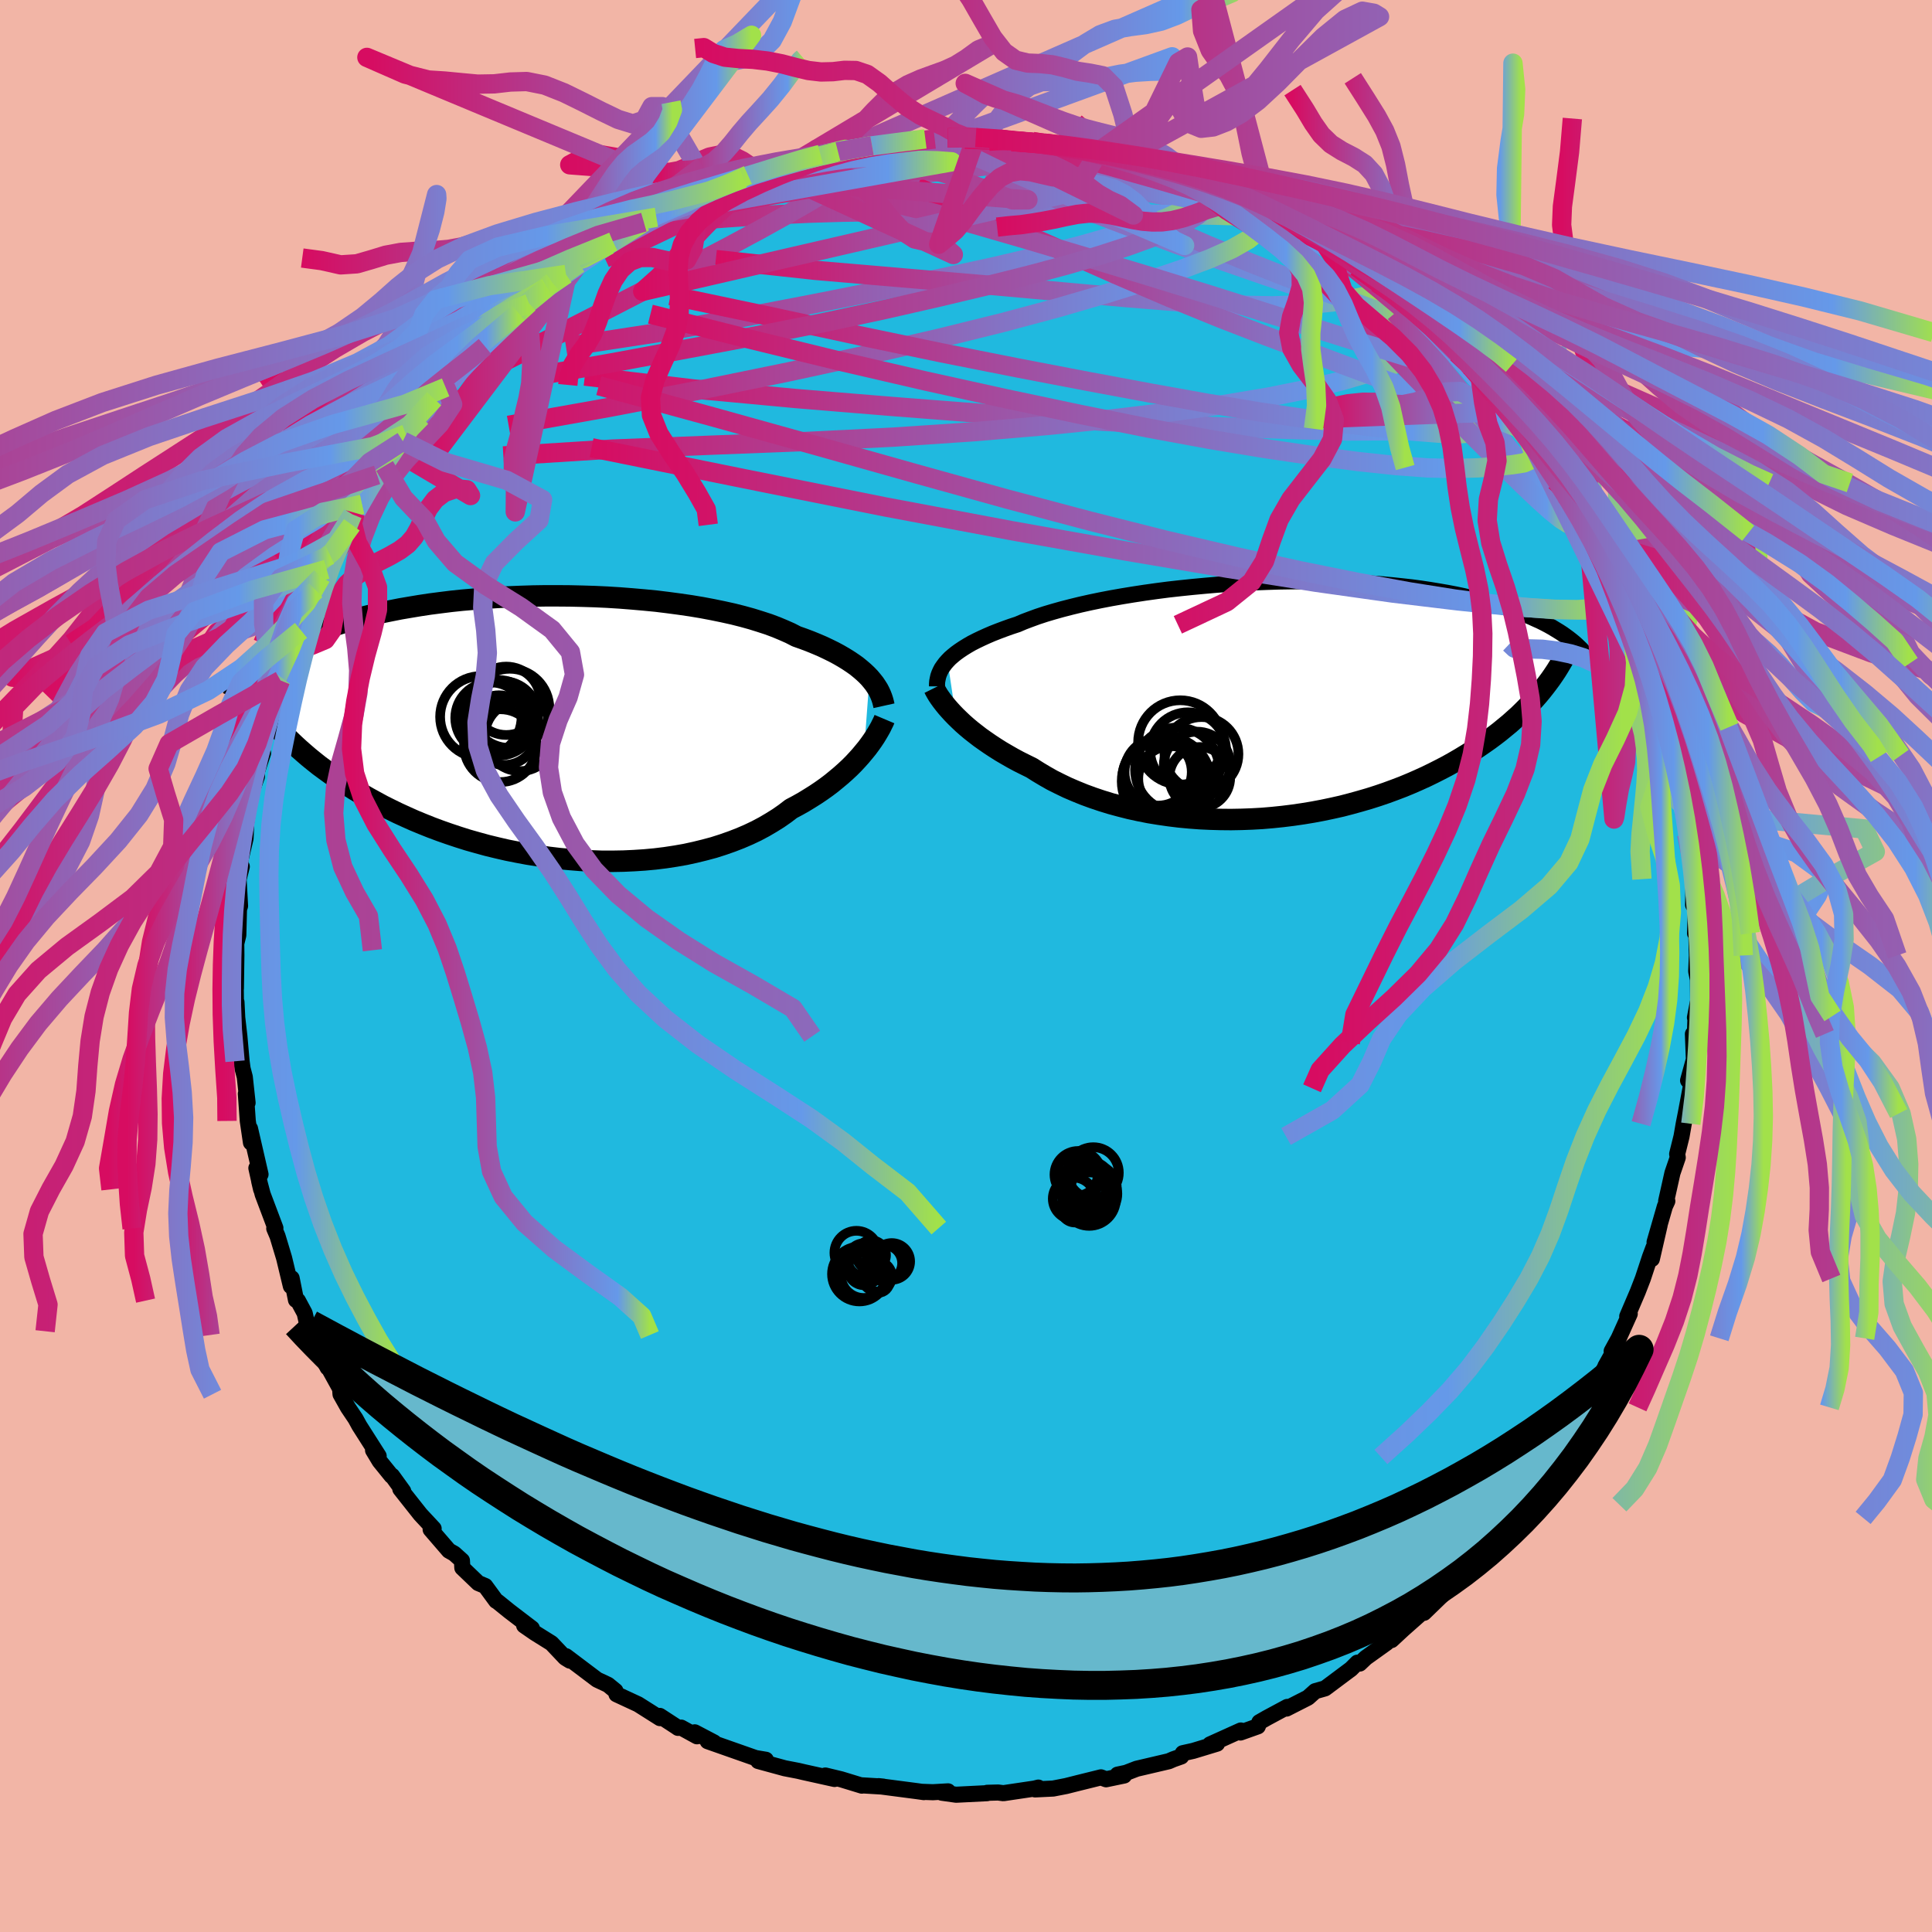 <svg xmlns="http://www.w3.org/2000/svg" width="500" height="500" viewBox="-100 -100 200 200"><defs><clipPath id="c"><path d="m33.47-5.13-.29-.3-.32-.3-.35-.3-.38-.31-.41-.29-.45-.3-.47-.29-.5-.29-.54-.29-.57-.28-.59-.28-.63-.27-.66-.27-.69-.26-.71-.25-.64-.33-.7-.31-.74-.31-.8-.3-.86-.28-.9-.28-.94-.26-.99-.25-1.04-.23-1.07-.22-1.11-.21-1.14-.19-1.17-.17-1.2-.16-1.22-.15-1.24-.12-1.26-.11-1.27-.1-1.28-.08-1.29-.06-1.29-.04-1.29-.03-1.29-.01H-.1l-1.27.02-1.26.04-1.25.05-1.23.06-1.21.08-1.19.1-1.17.1-1.14.12-1.12.14-1.08.14-1.06.16-1.02.17-1 .17-.96.19-.93.19-.89.21-.86.21-.83.22-.8.22-.76.23-.73.23-.69.24-.67.24-.64.24-.61.25-.59.25-.56.25-.53.25-.51.25-.48.26-.46.26-.43.26-.41.26-.39.26-.36.27-.35.26-.32.26-.3.27-.28.26-.26.27 2.6 5.36.38.43.4.44.41.43.44.43.45.43.47.43.49.43.5.43.53.43.54.43.57.42.58.42.6.42.62.42.65.41.66.42.69.41.71.41.73.4.75.41.78.39.8.39.83.38.85.38.87.36.9.36.91.34.94.33.96.32.98.31.99.28 1.02.28 1.03.25 1.04.24 1.06.21 1.07.2 1.08.17 1.09.16 1.1.13 1.11.1 1.1.09 1.11.05 1.11.04h1.1l1.11-.02 1.09-.05 1.08-.07 1.08-.1 1.06-.13 1.05-.16 1.03-.18 1.01-.22.98-.24.97-.26.94-.3.91-.32.88-.34.86-.37.82-.39.79-.42.75-.44.72-.45.69-.48.64-.49.66-.35.64-.36.62-.38.59-.37.58-.39.55-.39.53-.4.5-.41.48-.4.46-.41.44-.41.41-.41.38-.41.36-.4.34-.41"/></clipPath><clipPath id="b"><path d="m-33.44-4.05.26-.27.3-.26.32-.26.36-.26.39-.26.42-.26.45-.26.49-.25.52-.25.55-.25.58-.25.61-.24.64-.24.67-.24.7-.23.63-.27.69-.26.74-.27.79-.26.84-.25.89-.25.93-.24.98-.24 1.03-.23 1.06-.22 1.09-.21 1.14-.2 1.16-.19 1.18-.18 1.21-.17 1.23-.16 1.25-.14 1.26-.13 1.28-.12 1.27-.11 1.29-.09 1.28-.08 1.28-.07 1.28-.05 1.26-.04 1.26-.02 1.24-.01 1.23.01 1.21.02 1.19.03 1.16.04 1.15.06 1.11.07 1.09.08 1.06.1 1.04.11 1 .11.97.13.93.14.91.15.87.15.84.16.81.17.78.18.75.18.71.19.69.19.66.2.63.19.61.2.59.21.55.2.54.21.51.21.48.22.47.21.44.22.42.22.39.22.38.23.36.22.34.22.32.23.3.22-3.17 5.9-.37.42-.39.42-.4.42-.43.43-.43.42-.46.41-.47.42-.5.41-.51.42-.52.4-.55.41-.57.4-.58.4-.6.39-.63.39-.64.39-.67.39-.68.38-.71.37-.73.37-.76.37-.77.35-.8.35-.82.34-.84.32-.87.32-.88.3-.91.29-.93.27-.94.26-.96.25-.98.22-1 .21-1.01.19-1.03.17-1.03.15-1.05.13-1.06.11-1.06.09-1.07.06-1.08.04-1.08.02-1.08-.01-1.07-.03-1.08-.05-1.07-.08-1.06-.1-1.06-.13-1.04-.15-1.04-.17-1.01-.2-1.01-.22-.98-.25-.96-.26-.94-.29-.92-.31-.9-.33-.86-.35-.84-.36-.81-.39-.78-.39-.74-.42-.72-.43-.68-.43-.67-.33-.66-.33-.63-.34-.61-.35-.6-.35-.57-.36-.55-.36-.52-.36-.51-.36-.48-.37-.46-.36-.43-.36-.41-.36-.38-.36-.36-.35"/></clipPath><linearGradient id="d" x1="0%" x2="100%" y1="0%" y2="0%"><stop offset="0%" style="stop-color:#d70c61;stop-opacity:1"/><stop offset="89.3%" style="stop-color:#6599e9;stop-opacity:1"/><stop offset="100%" style="stop-color:#a2e14a;stop-opacity:1"/></linearGradient><filter id="a"><feTurbulence baseFrequency=".05" numOctaves="3" result="noise" type="noise"/><feDisplacementMap in="SourceGraphic" in2="noise" scale="2"/></filter></defs><rect width="100%" height="100%" x="-100" y="-100" fill="#F2B5A6"/><path fill="#20B9DF" stroke="#000" stroke-linejoin="round" stroke-width="1.667" d="m75.59.56.18.85.02 2.19-.33 1.74.06-.17-.09 2.78-.18-.91.1 2.63-.6 2.18.47-1.13-.22 1.94-.49 2.61-.21 1.06-.23 1.32-.45 1.81.06.37-.55 1.6-.65 2.91h.12l-.25.54-1.07 3.71.52-1.74-.8 3.48.17-1.18-.36.96-.74 2.24-.53 1.37-1.09 2.55.26-.26-1.14 2.53-.73 1.33.07.38-.72 1.18.59-1.06-1.93 3.61-.68 1.29-.19.42-.32.59-1.36 2.03-.31.77-1.43 1.74-.67 1.71-.42.12-.84 1.7-1.68 1.67.23-.25-.75 1.36-.54.62-.53.43-.59 1.03-1.17 1.36-.78.54-.32.48-1.3 1.56-.35.2-1.02.95.17.15-2.59 2.51-.04-.17-2.09 1.85-1.23 1.14-.4.11-.11.18-2.15 1.54-.63.6-.25-.09-.65.65-2.69 2.01-1.02.29-.75.67-2.22 1.13.08-.17-2.12 1.14-.77.44-.16.43-1.8.64.04-.21-3.19 1.44.73-.08-2.47.75-1.08.24-.16.34-.82.29-.46.2-3.33.78-1.09.42-.89.19.68.09-1.87.39-.53-.2-2.38.59-1.23.31-1.34.26-1.87.09.34-.19-.39.1-3.23.48-.55-.07-1.13.03-.01.04-3.2.16-1.49-.21.65-.14-1.56.09-1.11-.04.17.03-.71-.1-3.98-.52.48.05-2.34-.14.13.04-2.16-.66-1.62-.39.95.36-3.2-.71-.55-.13-1.4-.27-2.75-.75-.02-.21.81.08-1.07-.18-4.95-1.74.66.13-2-1.05.23.41-1.64-.9-.32.03-.17-.12-1.72-1.12.02.23-2.26-1.43-2.24-1.04-.11-.35-.77-.63-1.13-.53-3.22-2.43.03.23.38.23-.49-.3-1.42-1.5-1.73-1.08-1.1-.76.8.3-2.33-1.78-1.25-1.01-.12-.06-1.13-1.54-.72-.3-1.65-1.58-.04-.75-.8-.72-.55-.31-1.89-2.19.31-.09-1.37-1.47-2.08-2.63.3.22-1.15-1.59-.06.01-1.23-1.52-.68-1.13.58.6-2-3.14-.4-.73-.78-1.16-.77-1.37-.04-.57-1.69-3.06.4.88-.52-.98-1.24-2.4-.2-.39-.42-1.87-.7-1.3-.2-.07-.45-2.25-.08.82-.7-2.91-.68-2.26-.34-.8.12-.04-1.32-3.5-.36-1.36.2.85-.49-2.2.43.65-1.09-4.74.1 1.45-.33-2.24-.2-2.81.18.93-.29-2.67-.23-.88-.1-.75-.23-2.59-.22-1.91-.08-1.62-.05.62-.03-2.43.02.4.05-3.45-.02-2.04-.16 1.53.38-1.56.1-3.94-.26 1.92.34-1.01-.15-2.76.33-1.31-.24-.26.63-2.66.07-1.64.5-3.07.61-1.7-.27.38.1-.38.8-2.42-.49.23.77-2.03.44-1.79.35-2.13.74-1.8-.3.8.48-1.04.35-1.55.75-2.03.84-1.36-.51.37 1.14-2.05.3-1.01.59-1.48.56-1.36.58-.79.34-1.48 1.22-1.37 1.04-1.76.07-1.08.88-1.05-.59.9.69-.88 2.34-3.98-.77.92.43-.33 1.96-3.21.27.05.96-1.79-.65 1.06 1.6-1.76 1.33-1.9 1.07-1.03.12-.15.39-.9 1.9-1.98.83-.59.24-.45.71-.32 1.72-1.72 1.64-1.67.09-.1-.04.03 1.15-1 1.85-1.64.54-.53 1.59-.88-.15.06 1.32-1.11.85-.53 2.69-1.75-.38.32.89-.54 2.95-2.02-.26.22 1.82-.88-.52.37 1.47-.56 3.32-1.5-2.12.65 2.93-1.46-.85.46 3.36-1.19.89-.43.47-.34-.43.08 2.86-.53 1.11-.31 1.57-.72.8-.32 2.13-.29-.53-.05 1.81-.31.78-.21 2.75-.39.37-.11-.38-.09 1.88.02.97.05 2.68-.56.97.01 1.71-.17-.35.04 1.8.13 1.09-.15 1.36.38.7-.27.54-.08 1.15.38H6.9l1.2.16h-.05l2.95.37.85.37.32.09 1.63-.02 2.26.75.2-.06 2.29.5 2.66.95-2.4-.7 1.63.49 2.67.82-.03.08 1.47.66.52-.14.98.7 2.12.83.22-.09 1 .77 2.14.88.43.41 1.34.63.12.18 1.56.82 2.3 1.64-.14-.54 1.83 1.38-.41-.39 1.82 1.45 2.14 1.63.26.11 1.22.97.93.64.78.46-.6-.35 2.55 2.29 1.23 1.04.71 1.08 1.2 1.04.33.36.23.09.41.74 1.46 1.32 1.36 1.5.87 1.34.75.7 1.23 1.79-.33-.59 1.64 2.37 1.21 1.67.58.56.45 1.4-.39-1.01.74 1.21.79 1.32 1.15 2.08 1.22 1.8.48.7-.6-.94 1.49 2.6 1.26 2.63-.06.64.85 1.85-.27-1.07.79 2.26.44.81.74 1.57-.12-.43.56 1.93.26.92 1.39 3.39-.51-1.44.26 1.71.99 2.92-.05.29.95 2.66-.25.1.02.05.91 3.58.18 2.15.14-.94.18 1.34.08 1.88.7 3.97-.36-3.12.38 2.69-.06 3.78.32-.52-.12 3.45.1-3.26.04 3.64.05 1.92-.07 1.65.18.85" filter="url(#a)"/><path fill="#fff" d="m-33.44-4.05.26-.27.3-.26.32-.26.36-.26.39-.26.42-.26.45-.26.49-.25.52-.25.55-.25.58-.25.61-.24.64-.24.67-.24.7-.23.63-.27.69-.26.74-.27.79-.26.84-.25.89-.25.93-.24.98-.24 1.03-.23 1.06-.22 1.09-.21 1.14-.2 1.16-.19 1.18-.18 1.21-.17 1.23-.16 1.25-.14 1.26-.13 1.28-.12 1.27-.11 1.29-.09 1.28-.08 1.28-.07 1.28-.05 1.26-.04 1.26-.02 1.24-.01 1.23.01 1.21.02 1.19.03 1.16.04 1.15.06 1.11.07 1.09.08 1.06.1 1.04.11 1 .11.97.13.93.14.91.15.87.15.84.16.81.17.78.18.75.18.71.19.69.19.66.2.63.19.61.2.59.21.55.2.54.21.51.21.48.22.47.21.44.22.42.22.39.22.38.23.36.22.34.22.32.23.3.22-3.17 5.9-.37.42-.39.42-.4.42-.43.43-.43.42-.46.41-.47.42-.5.41-.51.42-.52.4-.55.41-.57.4-.58.4-.6.39-.63.39-.64.39-.67.39-.68.38-.71.37-.73.37-.76.37-.77.35-.8.35-.82.34-.84.32-.87.32-.88.3-.91.29-.93.27-.94.26-.96.25-.98.22-1 .21-1.01.19-1.03.17-1.03.15-1.05.13-1.06.11-1.06.09-1.07.06-1.08.04-1.08.02-1.08-.01-1.07-.03-1.08-.05-1.07-.08-1.06-.1-1.06-.13-1.04-.15-1.04-.17-1.01-.2-1.01-.22-.98-.25-.96-.26-.94-.29-.92-.31-.9-.33-.86-.35-.84-.36-.81-.39-.78-.39-.74-.42-.72-.43-.68-.43-.67-.33-.66-.33-.63-.34-.61-.35-.6-.35-.57-.36-.55-.36-.52-.36-.51-.36-.48-.37-.46-.36-.43-.36-.41-.36-.38-.36-.36-.35" filter="url(#a)" transform="translate(31.53 -27.54)"/><path fill="#fff" d="m33.47-5.13-.29-.3-.32-.3-.35-.3-.38-.31-.41-.29-.45-.3-.47-.29-.5-.29-.54-.29-.57-.28-.59-.28-.63-.27-.66-.27-.69-.26-.71-.25-.64-.33-.7-.31-.74-.31-.8-.3-.86-.28-.9-.28-.94-.26-.99-.25-1.04-.23-1.07-.22-1.11-.21-1.14-.19-1.17-.17-1.2-.16-1.22-.15-1.24-.12-1.26-.11-1.27-.1-1.28-.08-1.29-.06-1.29-.04-1.29-.03-1.29-.01H-.1l-1.27.02-1.26.04-1.25.05-1.23.06-1.21.08-1.19.1-1.17.1-1.14.12-1.12.14-1.08.14-1.06.16-1.02.17-1 .17-.96.19-.93.19-.89.21-.86.21-.83.22-.8.22-.76.23-.73.23-.69.24-.67.24-.64.24-.61.25-.59.25-.56.25-.53.25-.51.25-.48.26-.46.26-.43.26-.41.26-.39.26-.36.27-.35.26-.32.26-.3.27-.28.26-.26.27 2.6 5.36.38.43.4.44.41.43.44.43.45.43.47.43.49.43.5.43.53.43.54.43.57.42.58.42.6.42.62.42.65.41.66.42.69.41.71.41.73.4.75.41.78.39.8.39.83.38.85.38.87.36.9.36.91.34.94.33.96.32.98.31.99.28 1.02.28 1.03.25 1.04.24 1.06.21 1.07.2 1.08.17 1.09.16 1.1.13 1.11.1 1.1.09 1.11.05 1.11.04h1.1l1.11-.02 1.09-.05 1.08-.07 1.08-.1 1.06-.13 1.05-.16 1.03-.18 1.01-.22.98-.24.97-.26.94-.3.91-.32.88-.34.86-.37.82-.39.79-.42.75-.44.72-.45.69-.48.64-.49.66-.35.64-.36.62-.38.59-.37.58-.39.55-.39.53-.4.5-.41.48-.4.46-.41.44-.41.41-.41.38-.41.36-.4.34-.41" filter="url(#a)" transform="translate(-43.46 -24.71)"/><g fill="none" stroke="#000" transform="translate(31.53 -27.54)"><path stroke-linejoin="round" stroke-width="1.667" d="M-34.53-1.41v-.26l.02-.26.05-.26.06-.27.09-.26.12-.27.14-.27.18-.26.2-.27.23-.26.26-.27.3-.26.32-.26.36-.26.39-.26.42-.26.45-.26.49-.25.52-.25.55-.25.58-.25.61-.24.64-.24.67-.24.7-.23.63-.27.69-.26.74-.27.79-.26.84-.25.89-.25.93-.24.98-.24 1.03-.23 1.06-.22 1.09-.21 1.14-.2 1.16-.19 1.18-.18 1.21-.17 1.23-.16 1.25-.14 1.26-.13 1.28-.12 1.27-.11 1.29-.09 1.28-.08 1.28-.07 1.28-.05 1.26-.04 1.26-.02 1.24-.01 1.23.01 1.21.02 1.19.03 1.16.04 1.15.06 1.11.07 1.09.08 1.06.1 1.04.11 1 .11.97.13.93.14.91.15.87.15.84.16.81.17.78.18.75.18.71.19.69.19.66.2.63.19.61.2.59.21.55.2.54.21.51.21.48.22.47.21.44.22.42.22.39.22.38.23.36.22.34.22.32.23.3.22.28.22.27.22.25.22.23.22.23.22.2.22.19.21.18.22.17.21.15.21" filter="url(#a)"/><path stroke-linejoin="round" stroke-width="2.222" d="m-34.83-1.23.11.22.14.25.16.27.19.28.21.29.24.31.26.32.29.33.31.34.34.35.36.35.38.36.41.36.43.36.46.36.48.37.51.36.52.36.55.36.57.36.6.35.61.35.63.34.66.33.67.33.68.43.72.43.74.42.78.39.81.39.84.36.86.35.9.33.92.31.94.29.96.26.98.25 1.01.22 1.01.2 1.04.17 1.04.15 1.06.13 1.06.1 1.07.08 1.08.05 1.07.03 1.08.01 1.08-.02 1.08-.04 1.07-.06 1.06-.09 1.06-.11 1.05-.13 1.03-.15 1.03-.17 1.01-.19 1-.21.98-.22.96-.25.94-.26.93-.27.91-.29.88-.3.87-.32.84-.32.82-.34.8-.35.77-.35.76-.37.73-.37.71-.37.68-.38.67-.39.64-.39.63-.39.6-.39.58-.4.57-.4.55-.41.52-.4.51-.42.5-.41.47-.42.46-.41.43-.42.43-.43.4-.42.39-.42.37-.42.35-.42.34-.43.32-.42.31-.42.29-.42.28-.42.26-.42.25-.42.24-.41.23-.42" filter="url(#a)"/><circle cx="-9.349" cy="4.396" r="4.364" clip-path="url(#b)" filter="url(#a)"/><circle cx="-8.539" cy="5.206" r="3.93" clip-path="url(#b)" filter="url(#a)"/><circle cx="-10.324" cy="8.151" r="3.374" clip-path="url(#b)" filter="url(#a)"/><circle cx="-11.599" cy="8.001" r="3.736" clip-path="url(#b)" filter="url(#a)"/><circle cx="-7.329" cy="8.021" r="3.15" clip-path="url(#b)" filter="url(#a)"/><circle cx="-11.639" cy="7.456" r="3.48" clip-path="url(#b)" filter="url(#a)"/><circle cx="-9.669" cy="7.216" r="4.36" clip-path="url(#b)" filter="url(#a)"/><circle cx="-10.799" cy="8.421" r="4.61" clip-path="url(#b)" filter="url(#a)"/><circle cx="-7.609" cy="6.721" r="3.44" clip-path="url(#b)" filter="url(#a)"/><circle cx="-7.154" cy="5.596" r="3.826" clip-path="url(#b)" filter="url(#a)"/></g><g fill="none" stroke="#000" transform="translate(-43.46 -24.71)"><path stroke-linejoin="round" stroke-width="2.222" d="m34.97-2.23-.06-.27-.07-.27-.09-.28-.11-.29-.13-.29-.15-.29-.19-.3-.2-.3-.24-.3-.26-.31-.29-.3-.32-.3-.35-.3-.38-.31-.41-.29-.45-.3-.47-.29-.5-.29-.54-.29-.57-.28-.59-.28-.63-.27-.66-.27-.69-.26-.71-.25-.64-.33-.7-.31-.74-.31-.8-.3-.86-.28-.9-.28-.94-.26-.99-.25-1.04-.23-1.07-.22-1.11-.21-1.14-.19-1.17-.17-1.2-.16-1.22-.15-1.24-.12-1.26-.11-1.27-.1-1.28-.08-1.29-.06-1.29-.04-1.29-.03-1.29-.01H-.1l-1.27.02-1.26.04-1.25.05-1.23.06-1.21.08-1.19.1-1.17.1-1.14.12-1.12.14-1.08.14-1.06.16-1.02.17-1 .17-.96.19-.93.19-.89.21-.86.21-.83.22-.8.22-.76.23-.73.23-.69.24-.67.24-.64.24-.61.25-.59.25-.56.25-.53.25-.51.25-.48.26-.46.26-.43.26-.41.26-.39.26-.36.27-.35.26-.32.26-.3.27-.28.26-.26.27-.25.26-.23.27-.21.26-.19.26-.18.26-.16.26-.15.26-.13.26-.12.25-.11.26" filter="url(#a)"/><path stroke-linejoin="round" stroke-width="2.222" d="m35.02-.85-.11.26-.14.28-.15.31-.18.32-.2.34-.22.36-.24.36-.27.38-.29.39-.32.39-.34.41-.36.4-.38.41-.41.41-.44.41-.46.41-.48.4-.5.41-.53.4-.55.39-.58.39-.59.37-.62.38-.64.36-.66.35-.64.49-.69.48-.72.45-.75.44-.79.42-.82.39-.86.37-.88.34-.91.32-.94.3-.97.26-.98.24-1.01.22-1.03.18-1.05.16-1.06.13-1.08.1-1.08.07-1.09.05-1.11.02H5.8l-1.11-.04-1.11-.05-1.1-.09-1.11-.1-1.1-.13-1.09-.16-1.08-.17-1.07-.2-1.06-.21-1.04-.24-1.03-.25-1.02-.28-.99-.28-.98-.31-.96-.32-.94-.33-.91-.34-.9-.36-.87-.36-.85-.38-.83-.38-.8-.39-.78-.39-.75-.41-.73-.4-.71-.41-.69-.41-.66-.42-.65-.41-.62-.42-.6-.42-.58-.42-.57-.42-.54-.43-.53-.43-.5-.43-.49-.43-.47-.43-.45-.43-.44-.43-.41-.43-.4-.44-.38-.43-.36-.42-.35-.43-.34-.43-.31-.43-.3-.42-.29-.42-.27-.42-.26-.42-.25-.42-.23-.42" filter="url(#a)"/><circle cx="-4.958" cy="-.98" r="3.916" clip-path="url(#c)" filter="url(#a)"/><circle cx="-5.738" cy="-.975" r="3.674" clip-path="url(#c)" filter="url(#a)"/><circle cx="-3.773" cy="-1.96" r="4.102" clip-path="url(#c)" filter="url(#a)"/><circle cx="-4.888" cy="-.305" r="3.012" clip-path="url(#c)" filter="url(#a)"/><circle cx="-4.323" cy=".58" r="3.318" clip-path="url(#c)" filter="url(#a)"/><circle cx="-4.503" cy="-1.105" r="3.676" clip-path="url(#c)" filter="url(#a)"/><circle cx="-4.738" cy="1.9" r="3.768" clip-path="url(#c)" filter="url(#a)"/><circle cx="-2.713" cy=".91" r="3.63" clip-path="url(#c)" filter="url(#a)"/><circle cx="-4.133" cy="-2.745" r="3.54" clip-path="url(#c)" filter="url(#a)"/><circle cx="-6.763" cy="-1.085" r="4.216" clip-path="url(#c)" filter="url(#a)"/></g><g fill="none" stroke="url(#d)" stroke-linejoin="round" stroke-width="2"><path d="m23.08-81.55 1.1.43.88.33.81.35.68.35.5.32.26.28-.01.22-.33.14-.67.06-1.03-.04-1.39-.13-1.81-.25-2.27-.4-2.79-.54-3.31-.7-3.85-.82-4.5-.94-5.42-1.07" filter="url(#a)"/><path d="m3.07-85.65.92.12 1.56.33 1.91.45 2.08.56 2.22.65 2.32.73 2.39.77 2.44.82 2.48.86 2.47.88 2.39.87 2.22.81 1.95.71 1.65.58 1.42.48 1.29.45 1.21.5" filter="url(#a)"/><path d="m-36.93-74.66 1.46-.81 1.81-.76 1.87-.49 2.02-.3 2.27-.22 2.51-.19 2.74-.19 2.94-.17 3.13-.14 3.3-.1 3.43-.05 3.54-.02 3.59.01 3.64.03 3.67.02 3.69.04 3.69.04 3.62.07 3.48.07 3.29.05 3.15.05 3.11.08" filter="url(#a)"/><path d="m23.08-81.55.97.45.47.41.12.5-.26.59-.72.66-1.2.73-1.74.79-2.3.86-2.9.92-3.5 1-4.14 1.07-4.78 1.13-5.47 1.19-6.24 1.27-7.05 1.4-7.86 1.51-8.59 1.54-9.3 1.42m26.34-19.91 1.47-.26 1.21-.19.92-.09.59.02.37.13.24.22.1.31-.12.43-.41.54-.77.7-1.17.85-1.56 1.02-1.96 1.19-2.37 1.37-2.81 1.56-3.26 1.75-3.72 1.95-4.17 2.16-4.69 2.41-5.25 2.68-5.68 2.85" filter="url(#a)"/><path d="m-22.58-81.88.64-.11 1.61-.32 1.85-.39 1.88-.38 1.86-.35 1.84-.3 1.81-.26 1.79-.24 1.76-.22 1.68-.21 1.55-.18 1.38-.16 1.23-.14 1.06-.14.87-.12.63-.1.34-.07v-.04l-.43-.02" filter="url(#a)"/><path d="m-12.48-84.54 1.92-.24 1.28-.04 1.38.09 1.73.16 2.05.19 2.24.23 2.3.28 2.31.33 2.3.38 2.3.44 2.3.47 2.28.49 2.25.47 2.2.47 2.15.44 2.08.43 1.99.41 1.85.38 1.66.34 1.44.28 1.21.2 1.04.16.92.14" filter="url(#a)"/><path d="m-27.26-79.57-.5.06.96-.36 1.5-.44 1.74-.44 1.81-.41 1.89-.36 1.98-.34 2.08-.32 2.18-.33 2.2-.31 2.19-.3 2.12-.27 2.03-.25 1.91-.23 1.78-.21 1.6-.2 1.42-.19 1.23-.17 1.04-.15.85-.16.63-.15.35-.14-.07-.09m47.57 24.39.91 1.29.23 1.02-.35.83-.92.69-1.47.6-2.04.52-2.66.38-3.33.21-4.03.02-4.71-.12-5.37-.19-6.01-.24-6.66-.31-7.38-.43-8.16-.56-9.01-.7-9.84-.81-10.6-.99-11.29-1.34" filter="url(#a)"/><path d="m-33.35-77 1.24-.53 1.15-.4 1.4-.51 1.52-.58 1.57-.58 1.63-.59 1.68-.57 1.73-.56 1.71-.53 1.66-.49 1.61-.46 1.54-.43 1.43-.4 1.27-.37 1.02-.3.73-.24.41-.17.15-.11-.01-.07-.15-.02-.58.09" filter="url(#a)"/><path d="m-33.09-77.22.47-.06 1.23-.27 1.75-.37 2.15-.45 2.45-.5 2.66-.52 2.85-.51 3.02-.5 3.17-.48 3.24-.46 3.27-.43 3.28-.39 3.27-.38 3.16-.39 2.93-.41 2.58-.41 2.15-.38M44-69.65l.64.47.28.32.12.38-.07.42-.41.31-.88.08-1.45-.23-2.02-.54-2.56-.8-3.09-1.02-3.64-1.23-4.21-1.46-4.87-1.75-5.6-2.1-6.48-2.48-7.58-2.82m-15.44-2.23 1.25-.24 1.37-.21 1.21-.14 1.21-.11 1.34-.09 1.46-.11 1.48-.1 1.4-.09 1.26-.08 1.09-.04.92-.03.76-.01.6.01h.42l.24.02.04.02-.18.02-.45.03-.76.05-1.17.07-1.66.1-2.24.11-2.76.07" filter="url(#a)"/><path d="m-7.86-85.11 1.44-.09 1.75-.15 1.67-.07 1.57.01 1.52.06 1.53.11 1.53.12 1.52.14 1.49.13 1.44.13 1.39.14 1.3.13 1.19.12 1.01.11.76.07.45.04.11-.02-.22-.06-.53-.11-.88-.17-1.43-.27m31.77 14.01.3.31.06.43-.44.34-.98.3-1.52.31-2.06.31-2.69.27-3.41.12-4.22-.08-5.07-.29-5.9-.48-6.71-.61-7.53-.68-8.45-.72-9.46-.81-10.34-1.12" filter="url(#a)"/><path d="m3.07-85.65.9.1 1.5.27 1.81.37 1.94.43 2.03.5 2.08.55 2.1.58 2.1.59 2.07.6 2 .58 1.85.55 1.65.49 1.37.4 1.07.31.78.21.46.07.02-.13m-38.16-5.86.39-.05 1.27-.06 1.62-.1 1.67-.13 1.53-.12 1.29-.08 1.03-.04.8-.01h.75l-.15-.01-.56-.01h-.95l-1.44.03M44-69.65l.68.48.41.36.34.45.24.51-.01.42-.4.19-.87-.08-1.35-.37-1.8-.62-2.25-.82-2.71-1-3.2-1.22-3.76-1.49-4.39-1.82-5.02-2.19-5.6-2.55-6.22-2.91" filter="url(#a)"/><path d="m29.39-78.82 1.32.72.4.63-.18.66-.63.76-1.11.87-1.67.95-2.29 1.02-2.93 1.1-3.6 1.21-4.25 1.32-4.95 1.44-5.71 1.53L-2.72-65l-7.36 1.7-8.21 1.78-8.99 1.84-9.69 1.86-10.38 1.85m11.31-19.23 2.04-1.27 1.49-.64 1.55-.46 1.79-.46 2.04-.51 2.23-.55 2.36-.57 2.46-.58 2.54-.57 2.55-.56 2.52-.54 2.46-.51 2.38-.48 2.29-.47 2.19-.45 2-.44 1.75-.4 1.4-.35.96-.32" filter="url(#a)"/><path d="m8.1-85.19.78.12 1.3.23 1.23.23 1.14.22 1.08.21.99.22.83.21.58.19.29.15-.01.12-.3.07-.57.04-.87-.01-1.18-.05-1.54-.12-1.93-.16-2.36-.22L4.68-84l-3.54-.29-4.26-.32m50.78 18 .82.98.21.87-.38.71-.93.59-1.43.59-1.87.68-2.33.77-2.86.84-3.43.85-4.07.82-4.72.79-5.4.75-6.09.73-6.8.69-7.55.64-8.31.56-9.05.45-9.71.38-10.39.41-11.26.71" filter="url(#a)"/><path d="m54.59-59.44.66 1.08.3.85-.08.71-.43.63-.81.53-1.26.38-1.77.16-2.28-.06-2.77-.22-3.24-.33-3.7-.43-4.19-.53-4.72-.7-5.29-.88-5.91-1.06-6.54-1.22-7.2-1.38-7.87-1.56-8.6-1.79-9.35-2.02-10.13-2.13m3.33-10.16-.57.05.76-.4 1.18-.5 1.25-.49 1.12-.43.92-.35.75-.26.59-.18.4-.11.11.01-.32.15-.81.34-1.29.53-1.68.7-2.13.92m17.25-5.34.35-.09.79-.04 1.3-.05 1.61-.07 1.73-.08 1.68-.06 1.56-.04 1.42-.01 1.28.01 1.15.02 1.01.02.86.02.68.01h.77l.02-.01-.25-.01-.54-.02-.84-.03-1.19-.05-1.63-.11" filter="url(#a)"/><path d="m59.96-52.16.46.64.29.54.31.54.41.69.47.8.43.77.32.64.16.43v.25l-.18.06-.36-.16-.58-.45-.83-.8-1.11-1.19-1.38-1.57-1.64-1.92-1.87-2.23-2.11-2.54-2.4-2.89-2.73-3.27-3.18-3.79m-9.46-8.29 1.58 1.05 1.15.74 1.16.85 1.3 1.02 1.42 1.17 1.48 1.23 1.44 1.21 1.34 1.13 1.22 1.04 1.11.95 1 .88.89.79.74.65.52.46.26.2.01-.04-.18-.21-.3-.31-.5-.47" filter="url(#a)"/><path d="m51.36-63 .64.87.75.99.54.91.21.73-.13.53-.48.33-.8.16-1.15-.03-1.53-.25-1.94-.51-2.39-.77-2.83-1.01-3.26-1.21-3.72-1.39-4.2-1.57-4.7-1.82-5.22-2.13-5.71-2.45-6.18-2.74-6.77-2.99-7.56-3.29" filter="url(#a)"/><path d="M60.99-50.2v-.23l.43.67.6 1.01.56 1 .41.8.22.59.05.41-.12.26-.3.07-.52-.18-.77-.49-1.03-.83-1.29-1.16-1.55-1.47-1.81-1.78-2.1-2.08-2.4-2.4-2.72-2.75-3.05-3.13-3.36-3.53-3.69-3.95-4.15-4.4" filter="url(#a)"/><path d="m-23.05-81.54.76-.07 1.88.22 2.94.42 3.72.63 4.3.89 4.79 1.16 5.2 1.42 5.6 1.62 5.99 1.78 6.36 1.92 6.69 2.06 6.89 2.18 7.02 2.23 7.09 2.17m21.74 25.59-.44-.2-1.16.41-2.15.27-3.25-.05-4.39-.33-5.56-.57-6.75-.81-7.97-1.12-9.22-1.46-10.52-1.78L4.7-45.07l-13.1-2.46-14.44-2.89-15.92-3.23m19.72-28.99 1.4-.55 1.44-.39 1.46-.3 1.5-.27 1.56-.25 1.59-.25 1.5-.23 1.31-.19 1.08-.16.86-.12.61-.08.23-.04-.39.05-1.19.15" filter="url(#a)"/><path d="m-27.3-79.92 2.5-.87 1.73-.53 1.63-.37 1.88-.33 2.19-.34 2.4-.37 2.46-.38 2.43-.37 2.33-.33 2.22-.3 2.1-.27 1.95-.26 1.74-.24 1.44-.21 1.04-.17.59-.18" filter="url(#a)"/><path d="m-27.3-79.92 2.35-.87 1.28-.52.88-.35.84-.27.88-.24.83-.21.68-.16.45-.06.18.05-.12.17-.42.3-.74.44-1.11.61-1.54.8-2 .99-2.45 1.2-2.92 1.41-3.39 1.62-3.77 1.74m60.47-8.28 1.03.45.65.39.44.48.18.54-.13.6-.45.65-.83.71-1.21.74-1.62.79-2.03.84-2.46.89-2.91.94-3.4.99-3.89 1.04-4.42 1.11-4.96 1.18-5.53 1.26-6.11 1.31-6.73 1.33-7.39 1.39-8.03 1.49-8.55 1.49M67.07-39.17l.3.97-.32.46-.76.42-1.24.3-1.76.13-2.32-.04-2.88-.18-3.46-.35-4.05-.53-4.67-.74-5.3-.97-5.95-1.2-6.61-1.45-7.3-1.71-7.97-2.01-8.65-2.3-9.32-2.59-10.05-2.83-10.92-3.04-11.85-3.24" filter="url(#a)"/><path d="m57.11-56.2 1.2 1.89.46 1.2-.23.68-.78.35-1.21.19-1.59.17-1.94.15-2.36.07-2.85-.06-3.37-.25-3.92-.42-4.5-.59-5.1-.75-5.72-.95-6.36-1.17-7.02-1.41-7.67-1.62-8.3-1.83-8.9-2.06-9.49-2.32-10.13-2.55" filter="url(#a)"/><path d="m45.11-68.9 2.01 1.85 1.5 1.5 1.24 1.34L50.95-63l1.02 1.16.98 1.13 1 1.16 1.02 1.18.99 1.17.92 1.08.75.92.54.63.24.28-.07-.14-.38-.52-.63-.88M2.37-85.38l.8-.11 1.25.16 1.67.32 1.95.44 2.1.5 2.18.57 2.2.59 2.2.62 2.17.61 2.11.61 2.01.59 1.85.55 1.6.47 1.31.38 1 .28.72.18.37.05" filter="url(#a)"/><path d="m-.08-85.61 1.07-.15L2-86.19l.99-1.04 1.08-1.44 1.19-1.4 1.27-1 1.29-.47 1.29-.05 1.3.08 1.33-.01 1.35-.19 1.41-.31 1.47-.3 1.55-.2 1.62-.1 1.58-.03 1.14-.16-.52-1.31-22.87 8.34.33.15.93.35 1.05.54 1.01.52.99.36 1.01.21 1.05.18 1.1.25 1.12.38 1.13.48 1.15.49 1.15.4 1.19.27 1.21.19 1.22.22 1.19.35 1.12.57 1 .75.86.87.76.89.77.85.88.79.93.65 1.01.48-25.87-11.02 1.12-.43.89-.95 1-1.05 1.07-1.09 1.09-1.05 1.09-.84 1.12-.49 1.18-.26 1.27-.24 1.35-.48 1.44-.81 1.49-1.08 1.51-1.12 1.52-.91 1.52-.56 1.55-.27 1.59-.21 1.64-.36 1.59-.6 1.45-.69 1.29-.55 1.33-.39 1.68-.71 1.55-2.04-41.57 18.25 1.85.15.96-.09h.86l1.04.07 1.22.05 1.3-.02 1.26-.05 1.19-.03 1.1.03 1.04.14 1 .24.98.33.96.4.95.43.99.43 1.05.41 1.1.39 1.09.39 1.14.46 1.77.85-43.84 10.12 1.63-1.45.87-.85.67-.75.66-.82.73-.85.78-.84.79-.85.82-.84.85-.83.89-.78.93-.7.93-.57.96-.45 1.03-.42 1.11-.52 1.18-.73 1.19-.84 1.28-.68 1.63-.36" filter="url(#a)"/><path d="m-16.67-83.68 1.21-.9.88-.38 1.01-.36 1.09-.53 1.06-.74.98-.93.95-1.02 1.02-1.01 1.16-.91 1.29-.77 1.35-.6 1.29-.47 1.19-.43 1.1-.5 1.13-.7 1.25-.91 1.35-.55-20.11 12.03 1.02-.22 1.09.2 1.11.62 1.18.72 1.18.5 1.13.18 1.04-.07 1.02-.21 1.05-.27 1.13-.26 1.18-.19 1.19-.05 1.16.13 1.1.31 1.04.44.99.45.97.38.92.3.88.3.88.4 1.06.4 1.56-.01-47.43-3.63 1.45-.78 1.75-.26 1.58.27 1.45.56 1.38.56 1.33.38 1.24.08 1.12-.2 1.04-.43 1.03-.52 1.1-.46 1.17-.24 1.15.11 1.06.52 1.14.77 1.88.25 18.84 8.68-1.34-1.2-1.32-.1-1.34-.31-1.26-.81-1.15-1.22-1.1-1.37-1.09-1.26-1.13-.96-1.14-.59-1.1-.26-1.06.03-1.02.25-1.04.42-1.12.52-1.25.45-1.43.07-1.5-.6-.88-1.29M82.47-48.16l.29 1.49-.69 1.51-.2 1.42.1 1.35-.14 1.44-.66 1.7-1.13 1.95-1.27 2.08-1.08 2-.69 1.84-.33 1.68-.13 1.59-.08 1.57-.15 1.54-.25 1.51-.37 1.51-.47 1.61-.37 1.72-.12 1.48-.38.31m0 0-.5-.11-.48-1.29-.54-1.42-.6-1.25-.64-1.12-.65-1.12-.64-1.17-.61-1.18-.58-1.17-.6-1.11-.67-1.05-.77-.96-.9-.84-1.05-.7-1.2-.55-1.33-.41-1.44-.3-1.48-.18-1.5-.04-1.37-.07-.51-.48" filter="url(#a)"/><path d="m74.35-16.86-.14-.2-.09-1.4.09-1.62.17-1.5.11-1.4-.03-1.38-.17-1.38-.24-1.4-.26-1.37-.22-1.38-.15-1.38-.06-1.4-.01-1.39-.05-1.3-.17-1.19-.31-1.09-.33-1.08-.21-1.04-.07-.96-.14-1.37m-98.52-38.29-1.21 1.72-.25 2.18-.33 2.13-.68 1.25-1.02.29-1.24-.25-1.3-.29-1.24.01-1.1.42-.93.83-.77 1.14-.63 1.37-.52 1.45-.47 1.42-.51 1.27-.63 1.08-.75 1-.7 1.16-.42 1.32-.07.73" filter="url(#a)"/><path d="m-26.45-80.38-4.99-8.58h-1.08l-.76 1.4-1.21.39-1.52-.47-1.71-.82-1.88-.95-2.02-.99-2-.79-1.85-.37-1.7.05-1.66.19-1.72.03-1.73-.16-1.66-.16-1.72-.11-2.41-.61-3.95-1.73 34.76 14.49-.47.44.72-.18 1.02-.51 1.09-.57 1.05-.49 1.04-.4 1.06-.33 1.12-.31 1.17-.3 1.2-.28 1.18-.26 1.16-.23 1.12-.2 1.11-.18 1.09-.15 1.09-.12 1.06-.06 1.03.01 1.05.07 1.15.1 1.3.09 1.46.03 1.5.04 1.48.11-29.1 5.18-.94.27-.75.09-.92.17-1.08.35-1.16.47-1.2.51-1.21.51-1.21.49-1.18.5-1.13.53-1.08.55-1.05.57-1.05.61-1.04.63-1.01.64-.92.65-.86.66-.91.72-1.13.82-1.36.87-1.11.65" filter="url(#a)"/><path d="m-31.53-77.88-.27-1.31.43-1.95.92-.98 1.09-.23 1.12-.07 1.11-.28 1.05-.59.96-.85.88-1.01.86-1.08.93-1.09 1.06-1.15 1.14-1.26 1.15-1.42 1.08-1.46.89-1.16.27-.23" filter="url(#a)"/><path d="M-31.53-77.88h.23l1-.42 1.07-.51.97-.5.97-.47 1.01-.46 1.05-.44 1.04-.42 1.03-.39 1.04-.36 1.08-.34 1.16-.36 1.22-.36 1.21-.36 1.14-.33 1.04-.28.94-.24.93-.21.92-.21-20.61 7.32-2.27 1.01-1.76-.23-1.64-.38-1.55-.12-1.41.16-1.29.3-1.27.31-1.33.22-1.37.18-1.36.23-1.28.32-1.24.39-1.28.38-1.42.26-1.59.14-1.69.06-1.67.12-1.56.29-1.47.45-1.52.44-1.68.11-1.95-.44-2.02-.27" filter="url(#a)"/><path d="m-36.04-75.2-1.02-.39-.81.51-1 .74-1.09.68-1.1.5-1.08.39-1.06.42-1.08.51-1.09.56-1.07.53-.99.44-.87.42-.86.62-1.11 1.04-1.58 1.45 39.49-41.14-2.24 2.68-1.57 1.19-1.1 1.64-.87 2.27-.88 2.38-1.05 1.94-1.24 1.23-1.35.61-1.36.27-1.28.28-1.15.51-1.03.87-.94 1.19-.85 1.42-.81 1.51-.79 1.45-.84 1.25-.9.98-.96.68-.98.52-.93.68-.74 1.51-.4 3.06-.31 3.14" filter="url(#a)"/><path d="m-41.26-71.65-1.85-4.09.92-.7 1.35-.45 1.34-.47 1.28-.51 1.17-.66 1.02-.87.91-.98.86-.98.85-.93.85-.94.84-1.04.81-1.17.82-1.26.85-1.3.9-1.32.89-1.4.81-1.51.73-1.48.87-1.15 1.35-.6 1.49-.89-33.64 44.51.16-.55.29-.72.41-.87.51-1.06.62-1.14.68-1.07.74-.99.75-.94.72-.98.67-1.04.64-1.11.64-1.13.67-1.11.73-1.03.75-.9.79-.75.83-.66.94-.69 1.03-.81 1.06-.94.95-1.32-5.4 24.64.02-2.17-.22-1.82v-1.39l.27-1.18.33-1.21.3-1.31.29-1.33.33-1.35.28-1.54.1-1.84-.11-2-.15-1.81.11-1.37.55-1.29 1.17-1.62" filter="url(#a)"/><path d="m-46.35-67.63-.14-1.17.28-1.78.74-1.4.98-.91 1.05-.61 1.04-.6.98-.77.92-1 .89-1.16.87-1.25.86-1.31.84-1.3.83-1.22.86-1.05.9-.82.97-.68 1-.71.92-.89.7-1.13.47-1.24-.15-.79" filter="url(#a)"/><path d="m-46.44-67.53-1.72 1.2-1.37.93-1.31.46-1.34.24-1.35.25-1.29.4-1.16.58-1.03.76-.97.87-.99.87-1.08.76-1.19.59-1.29.47-1.37.43-1.42.45-1.52.46-1.66.43-1.83.41-1.82.51-1.29.57-.15-.28 23.79-7.97 1.35-1.69.91-1.23.71-.83.73-.7.83-.71.92-.74.94-.78.91-.8.9-.82.92-.82.97-.82 1.01-.8 1.05-.79 1.06-.78 1.05-.77 1.01-.74.98-.67.95-.59.97-.56 1-.58.98-.63.89-.69 1.52-1.1M-53.48-60.8l-.36.68-.56.72-.77.91-.85 1-.8.94-.73.86-.7.83-.7.88-.72.93-.74.97-.72 1.01-.7 1.05-.67 1.04-.58.86-.42.48-.55.49m137.17 25.5.95-.53.56-1.01-.26-1.21-.47-1.34-.31-1.43-.08-1.47.09-1.49.18-1.51.25-1.54.36-1.56.46-1.57.5-1.55.42-1.49.23-1.36.01-1.22-.08-1.17.03-1.35.33-1.95.62-3.15" filter="url(#a)"/><path d="m-58.3-54.33-1.3.23-2.15.06-1.99-.01-1.28.51-.6 1.07-.25 1.29-.29 1.18-.58.97-.95.77-1.29.69-1.45.72-1.41.81-1.29.93-1.19.99-1.25.97-1.4.92-1.5.84-1.46.65-1.6-.4 23.23-13.19.29-1.27.42-.85.75-.94.87-1.03.82-1.06.72-1.1.64-1.14.61-1.17.64-1.16.69-1.1.76-1.07.78-1.04.78-1.05.73-1.04.7-.98.75-.91.88-.86.99-.87.98-.9.7-.97-.04-.96-16.35 24.04-2.37-1.51.35-.83.18-1.61-.27-2.02-.26-1.89.13-1.51.59-1.16.89-.97.95-1 .78-1.21.54-1.45.4-1.61.4-1.59.53-1.45.64-1.39.67-1.54.59-1.77.46-1.8.22-1.36-.03-.43-8.42 32.96-.19-.45-.86.2-.97.7-.95 1.01-.97 1.1-.99 1.07-.94 1.05-.86 1.06-.79 1.09-.8 1.06-.88.98-1 .85-1.19.77-1.41.81-1.51 1.08-.95 1.48" filter="url(#a)"/><path d="m-63.51-46.75-.82.94-2 .54-2.13.46-1.78.63-1.52.75-1.48.78-1.49.77-1.44.78-1.32.85-1.21.91-1.2.95-1.35.92-1.53.84-1.63.76-1.53.78-1.37.93-1.38 1.15-1.74 1.32-2.35 1.27-2.95.83-2.99-.31 35.14-15.77-1.4 1.28-1.67.85-1.64.69-1.29.81-1 .98-.94 1.01-1.01.97-1.09.9-1.07.91-.96.97-.87 1.03-.86 1.04-.96.98-1.1.93-1.2.96-1.24 1.09-1.21 1.26-1.15 1.38-1.1 1.35-1.09 1.23-1.33 1.06-1.74.62" filter="url(#a)"/><path d="m-64.62-43.91-4.64-1.12-.86 1.09.13 1.63.22 1.66v1.53l-.33 1.31-.74 1.05-1.18.83-1.54.66-1.73.62-1.64.64-1.37.72-1.1.79-1.03.89-1.2 1.06-1.4 1.36-1.62 1.64-2.14 1.71" filter="url(#a)"/><path d="m-65.84-42.54-3.01-.34-3.31-.5-2.3.23-1.29.84-.28 1.37.37 1.68.43 1.69-.03 1.48-.69 1.17-1.25.88-1.55.7-1.55.68-1.33.84-1.05 1.15-.92 1.42-1.13 1.46-1.73 1.19-2.54.81-3.57 1.11 37.12-31.18-.92.9-.44.59-.52.73-.67.88-.77.93-.81.93-.79.91-.75.89-.68.87-.58.82-.49.83-.49.89-.59 1.01-.73 1.12-.81 1.19-.72 1.15-.55.95M73.35-21.8l.28.21.38.97.57 1.34.83 1.26 1.14 1.1 1.32 1.03 1.24 1.08.95 1.18.66 1.25.57 1.33.77 1.43 1.05 1.48 1.07 1.31.66.67.74-1.38" filter="url(#a)"/><path d="m-69.35-34.37-2.1-3.2.8-1.25.81-1.14.52-1.27.47-1.31.5-1.34.48-1.39.33-1.46.06-1.51-.26-1.58-.53-1.68-.68-1.87-.72-2.16-.82-2.36-1.06-2.09-.76-1.14 21.02 12.42-.38-.6-1.18-.11-1.16.39-.94.72-.7.93-.51 1.02-.46 1.02-.51.91-.66.76-.84.63-1.01.58-1.15.59-1.2.67-1.13.77-.98.9-.72 1.04-.42 1.2-.2 1.31-.22 1.24-.66.94-1.31.55-1.57.56-1.23 1.33m142.88 6.6.8-2.79.37-1.67-.03-1.31-.35-1.23-.57-1.14-.67-1.04-.64-.98-.52-.98-.35-1.05-.23-1.12-.14-1.21-.11-1.31-.15-1.41-.21-1.48-.29-1.47-.37-1.42-.42-1.38-.45-1.43-.45-1.55-.45-1.68-.28-1.67.09-1.32.31-.04.31 17.04.19 1.95.45 1.24.21 1.1-.03 1.18-.06 1.27.04 1.3.17 1.28.29 1.25.36 1.23.38 1.25.35 1.26.28 1.26.16 1.28.03 1.3-.08 1.35-.12 1.35-.13 1.29-.12 1.23-.14 1.33-.1 1.85.19 2.85M61.1-64.01l.36 1.41-.05 1.83.14 1.7.42 1.53.57 1.35.54 1.16.44 1.01.38.94.35 1.02.32 1.22.25 1.48.14 1.63.07 1.57.11 1.35.3 1.22.64 1.52 1.05 2.26" filter="url(#a)"/><path d="m90.58-26.82-1.57.17-1.24-.62-1.14-1.14-1.17-1.33-1.16-1.34-1.18-1.23-1.25-1.11-1.31-1.01-1.35-.93-1.33-.86-1.32-.76-1.36-.65-1.35-.59-1.11-.68-.45-.98.37-1.39.51-1.52-1.44-.71-5.86 1.06.39 2.17-.13 1.58.06 1.14.31.91.39.88.36.93.25 1.03.12 1.12-.01 1.22-.1 1.32-.1 1.35v1.34l.16 1.3.29 1.25.32 1.25.17 1.26-.07 1.29-.29 1.34-.35 1.43-.27 1.53-.21 1.35-.08.24-2.7-29.83 2.11-1.07-.67-.58-.98-1.05-.5-1.53.15-1.88.63-2.02.67-1.94.36-1.71-.08-1.48-.42-1.38-.59-1.37-.62-1.46-.56-1.57-.47-1.74-.37-1.93-.27-2.05-.27-2-.31-1.8-.33-1.56-.2-1.55.08-1.92.34-2.54.4-3.1.29-3.46" filter="url(#a)"/><path d="m64.38-45.04.44.07-.07-.94-.47-1.34-.68-1.35-.69-1.15-.58-.97-.47-.88-.4-.92-.42-1.04-.5-1.15-.59-1.22-.64-1.22-.67-1.19-.7-1.16-.79-1.2-.89-1.31-.99-1.49-1.24-1.46M64.5-44.8l.27.41.38.73.58 1.2.63 1.36.56 1.28.48 1.12.43.98.41.94.4.92.41.94.39.97.4 1.03.42 1.13.43 1.21.39 1.12.25.84.13.95-12.71-26.16-.96-1.55-.7-.91-.76-.94-.83-1.04-.89-1.1-.88-1.07-.83-.99-.77-.89-.73-.81-.73-.8-.75-.85-.81-.91-.84-.97-.85-.98-.84-.94-.82-.85-.82-.78-.85-.75-.93-.77-1.03-.85-1.1-.92-1.07-.9-.96-.79-1.17-1" filter="url(#a)"/><path d="m57.44-55.61-1.69-.67-1.46-.57-1.03-1.02-.96-1.03-1.16-.57-1.42.04-1.57.49-1.55.55-1.38.28-1.26-.07-1.33-.17-1.54-.01-1.54.16-1.16.24-1.49 1.28 19.31-.72.29-2.04.54-2.81.24-2.61.05-2.2v-1.84l-.01-1.64-.07-1.57-.25-1.58-.41-1.72-.44-2.03-.25-2.4.06-2.72.37-2.86.46-2.79.11-2.55-.28-2.7-.41 36.06-.71-1-.47-1.71-.18-2.09-.11-1.93-.21-1.52-.43-1.12-.65-.89-.82-.83-.91-.91-.93-1-.9-1.04-.87-1.02-.84-.96-.81-.96-.78-1.12-.68-1.42-.57-1.8-.46-2.1-.41-2.14-.48-1.9-.64-1.59-.83-1.53-1.12-1.79-1.36-2.13" filter="url(#a)"/><path d="m33.8-90.67 1.29 2 .86 1.44.83 1.18.99.96 1.16.73 1.22.63 1.13.72.94 1.02.74 1.4.59 1.73.48 1.89.46 1.88.46 1.72.5 1.48.59 1.23.71 1.04.89.9 1.07.84 1.14.82.99.92.54 1.17.01 1.29-.03.68" filter="url(#a)"/><path d="m50.8-63.45-1.03-1.02-1.03-1.12-1.04-1.14-.96-1.01-.85-.84-.8-.72-.83-.66-.9-.67-.98-.71-1.04-.74-1.05-.75-1.02-.73-1-.71-.98-.69-1.01-.71-1.04-.73-1.03-.7-.94-.61-.81-.5-.65-.42 13.12 9.62 4.09-4.96.07 1.72.14 2.33.78 1.54 1.18.79 1.29.36 1.35.11 1.5-.05 1.72-.17 1.93-.19 2.01-.1 1.95.1 1.82.32 1.69.5 1.62.61 1.64.62 1.67.58 1.67.48 1.62.33 1.58.12 1.69-.06 2.07-.11 2.53.22 1.67 1.91-50.79-14.71-.04-1.26-.71-.72-.95-.67-.91-1.07-.74-1.62-.56-2.1-.48-2.36-.49-2.31-.59-1.95-.76-1.44-.92-1.17-.98-1.39-.8-2.02-.17-2.19 1.43-.86 5.78 21.91-1.68-.62-1.24-.32-1.21-.02-1.23.22-1.25.38-1.24.45-1.18.4-1.13.28-1.07.14-1.01.01-1-.08-1.01-.17-1.07-.23-1.12-.24-1.17-.17-1.2-.03-1.2.13-1.19.23-1.17.26-1.15.22-1.14.19-1.18.17-1.25.11-1.22.14" filter="url(#a)"/><path d="m28.17-79.5-1.59-.72-1.1-.57-.92-.49-.92-.48-.94-.5-.93-.54-.89-.54-.88-.48-.97-.39-1.1-.33-1.26-.31-1.32-.36-1.29-.43-1.15-.49-.88-.54-.71-.62" filter="url(#a)"/><path d="m26.05-80.33 1.46.53 1.06.37 1.08.39 1.1.43 1.05.48 1 .54.99.58 1.02.61 1.07.6 1.06.57.99.52.94.52.98.61 1.26.89 1.76 1.37-17.8-9.71-.63-.41-.92-.39-.97-.61-.94-.73-.89-.67-.93-.56-1.02-.46-1.15-.41-1.24-.38-1.28-.34-1.29-.32-1.27-.33-1.24-.37-1.23-.42-1.23-.46-1.22-.48-1.22-.47-1.18-.41-1.12-.32-1.03-.27-.98-.35-1.04-.58-1.13-.6 18.63 8.18-1.47-1.51-.84-3.47-.92-2.82-1.16-1.17-1.29-.26-1.32-.2-1.3-.36-1.29-.31-1.29-.13-1.28-.05-1.25-.3-1.2-.85-1.16-1.49-1.13-1.95-1.15-2.01-1.18-1.74-1.25-1.33-1.38-1.16-1.55-1.41-1.78-1.96-1.94-2.36-1.92-2.14-1.52-1.17-.52-.56" filter="url(#a)"/><path d="m16.26-83.69 2.77-2.79 1.91-2.73.89-.16.64 1.15.81 1.06 1.07.44 1.24-.14 1.37-.53 1.52-.86 1.76-1.33 2.04-1.89 2.3-2.33 2.39-2.36 2.25-1.83 1.81-.85 1.19.21.59.36-26.55 14.58 3.26-4.8 2.47-5.05.95-.56.33 2.26.43 2.62.79 1.61 1.15.29 1.5-.88L29-90.07l2.22-2.7 2.47-3.17 2.52-2.97 2.4-2.15 2.41-1.7 2.42-2.6L13.8-84.38l-1.54 2.54-1.02.24-1.08.01-1.16-.1-1.15-.26-1.14-.27-1.11-.11-1.07.19-1.01.53-.96.85-.94 1.09-.95 1.24-.93 1.26-.85 1.02-.76.66-.96.78 3.84-11.05 1.06.31.85.12.91.19 1.02.37 1.1.49 1.14.53 1.14.5 1.12.5 1.1.55 1.05.66 1.05.77 1.08.81 1.14.66 1.18.54 1.38 1.02-16.32-8.02-1.13-.09-1.04-.41-1.04-.6-1.19-.57-1.34-.64-1.44-.92-1.43-1.2-1.36-1.21-1.26-.9-1.18-.4-1.18-.02-1.19.14-1.25.03-1.29-.15-1.34-.32-1.41-.37-1.47-.29-1.53-.18-1.51-.08-1.4-.14-1.19-.39-.98-.6-.9.09M74.61-13.64l6.47 2.38-.4 3.26-.45 2.94.62 2.63L82.51.06l2.54 2.44 3.06 2.47 3.08 2.5 2.6 2.56 1.88 2.6 1.13 2.64.58 2.63.21 2.62-.05 2.56-.28 2.49-.5 2.41-.55 2.35-.33 2.32.2 2.32.84 2.33 1.28 2.33 1.32 2.32.9 2.28.2 2.26-.41 2.24-.63 2.23-.23 2.2.85 2.07 2.21 1.74 1.59 1.21" filter="url(#a)"/><path d="m74.61-13.64 3.37 2.35 4.74 3.24 3.82 2.94 3.49 2.61 3.54 2.45 3.1 2.42 2.04 2.43.92 2.48.38 2.53.58 2.58 1.2 2.62 1.75 2.64 1.97 2.63 1.9 2.58 1.7 2.49 1.58 2.38 1.51 2.28 1.4 2.23 1.15 2.28.81 2.38.63 2.43.8 2.35 1.31 2.14 2.27 1.87M74.61-13.64l.47 2.38.74 3.25 1.34 2.95 1.95 2.62L81.37.04l2.1 2.44 1.71 2.46 1.39 2.51L87.92 10l1.41 2.6 1.35 2.63 1.03 2.64.45 2.62-.16 2.56-.6 2.49-.7 2.41-.4 2.34.25 2.31 1.06 2.31 1.74 2.33 2.04 2.34 1.75 2.32.93 2.28-.03 2.25-.62 2.24-.7 2.25-.83 2.28-1.61 2.21-1.41 1.72M-.08-85.61l2.22.09 2.25.07 2.41.19 2.65.3 2.9.4 3.07.48 3.07.55 3.01.61 2.94.66 2.95.73 3.03.79 3.16.89 3.28.97 3.36 1.06 3.37 1.14 3.28 1.21 3.14 1.26 3.07 1.31 3.17 1.34 3.53 1.39 4.12 1.45 4.76 1.54 5.17 1.62 5.14 1.69 4.73 1.75 4.51 1.9 5.31 2.18 6.18 2.43" filter="url(#a)"/><path d="m-.08-85.61 2.16.09 2.39.07 2.73.18 2.85.29 2.96.39 3.15.48 3.4.54 3.64.6 3.86.64 4.01.7 4.13.77 4.14.86 4.15.95 4.21 1.04 4.48 1.13 4.94 1.2 5.52 1.26 6.01 1.29 6.22 1.29 6.09 1.29 5.77 1.3 5.83 1.44 7.62 2.24" filter="url(#a)"/><path d="m-1.88-85.74 2.54.04 2.33.14 2.4.22 2.52.28 2.6.36 2.71.43 2.87.5 3.06.55 3.27.62 3.44.69 3.51.75 3.46.82 3.34.89 3.2.96 3.18 1.05 3.33 1.12 3.69 1.21 4.22 1.31 4.79 1.4 5.2 1.47 5.26 1.54 4.89 1.56 4.26 1.58 3.89 1.57 4.33 1.54 5.81 1.6 8.88 2.1" filter="url(#a)"/><path d="m-1.88-85.74 2.71.04 2.46.15 2.49.22 2.64.29 2.89.37 3.18.44 3.39.51 3.48.58 3.47.63 3.39.71 3.27.78 3.14.84 3.01.93 2.93 1 2.95 1.08L46.66-76l3.44 1.26 3.78 1.33 3.99 1.42 4.01 1.48 3.84 1.53 3.57 1.58 3.36 1.62 3.39 1.67 3.7 1.73 4.24 1.8 4.8 1.87 5.15 1.96 5.16 2.02 4.85 2.06 4.47 2.08 4.27 2.1 4.34 2.13 4.63 2.18 4.88 2.21 4.21 2.09 1.33 1.49" filter="url(#a)"/><path d="m-1.88-85.74 2.58.04 2.48.15 2.59.22 2.61.29 2.61.37 2.67.44 2.84.5 3.13.57 3.56.64 3.99.7 4.29.78 4.29.84 3.94.92 3.34.99 2.7 1.08 2.29 1.16 2.27 1.25 2.68 1.33 3.41 1.41 4.2 1.48 4.84 1.53 5.14 1.58 5.07 1.61 4.71 1.66 4.27 1.71 3.9 1.78 3.75 1.87 3.82 1.97 4.1 2.03 4.51 2.07 4.98 2.06 5.21 2.06 4.99 2.1 4.55 2.18 4.67 1.93M-3.24-85.61l-2.92.35-2.09.24-1.88.31-1.9.41-1.87.5-1.8.58-1.79.66-1.81.71-1.86.8-1.85.87-1.76.95-1.57 1.03-1.32 1.11-1.02 1.17-.68 1.24-.36 1.3-.09 1.38.07 1.44.09 1.52-.05 1.59-.32 1.64-.61 1.68-.8 1.73-.77 1.76-.46 1.78.1 1.84.77 1.92 1.29 2.02 1.43 2.1 1.23 2.01.95 1.69.21 1.61" filter="url(#a)"/><path d="m-4.21-85.62-2.96.38-2.57.34-2.51.41-2.46.49-2.39.58-2.36.67-2.34.74-2.31.79-2.24.84-2.15.88-2.08.91-2.05.98-2.07 1.08-2.12 1.17-2.17 1.28-2.19 1.36-2.19 1.4-2.15 1.44-2.09 1.48-2.03 1.51-2 1.57-1.99 1.66-2.04 1.75-2.15 1.9-2.44 2.15-2.9 2.8" filter="url(#a)"/><path d="m-9.73-84.93-2.81.53-2.47.55-2.68.62-3.04.67-3.38.74-3.68.8-3.98.89-4.21.97-4.35 1.06-4.26 1.13-3.94 1.19-3.41 1.26-2.79 1.33-2.21 1.4-1.84 1.46-1.73 1.54-1.93 1.6-2.43 1.66-3.11 1.7-3.91 1.74-4.66 1.78-5.27 1.83-5.65 1.87-5.78 1.93-5.69 1.98-5.52 2.02-5.41 2.06-5.46 2.1-5.65 2.16-5.76 2.25-5.56 2.37-4.97 2.42-4.19 2.4-3.46 2.35-4.21 2.77" filter="url(#a)"/><path d="m-9.73-84.93-2.96.53-3.25.55-3.64.61-3.47.68-3.1.73-2.85.8-2.72.88-2.62.97-2.47 1.06-2.32 1.12-2.26 1.19-2.35 1.25-2.61 1.32-2.94 1.4-3.24 1.46-3.39 1.53-3.37 1.6-3.17 1.65-2.9 1.69-2.68 1.74-2.56 1.77-2.59 1.82-2.73 1.87-2.91 1.92-3.06 1.98-3.13 2.02-3.12 2.04-3.18 2.06-3.58 2.11-4.45 2.26-5.53 2.45-5.78 2.65-3.71 2.85m188.9 18.85 11.41 3.78 3.11 2.27-.93 2.16-1.61 2.43-.54 2.7.66 2.82 1.25 2.78 1.26 2.67 1.08 2.57.96 2.51.98 2.5 1.09 2.51 1.27 2.5 1.53 2.46 1.86 2.4 2.21 2.35 2.42 2.37 2.41 2.44 2.26 2.5 2.22 2.48 2.47 2.29 2.73 2.02 2.05 2.03-.5 3.25" filter="url(#a)"/><path d="m-13.26-84.33-1.8.46-2.31.62-2.4.68-2.3.72-2.18.79-2.12.88-2.11.97-2.14 1.05-2.17 1.13-2.18 1.18-2.18 1.24-2.16 1.31-2.14 1.39-2.09 1.45-2.05 1.53-2.01 1.59-1.97 1.64-1.93 1.69-1.9 1.73-1.86 1.75-1.85 1.79-1.83 1.85-1.82 1.91-1.8 2-1.72 2.05-1.6 2.01-1.52 1.89-1.7 1.94-2.52 2.55" filter="url(#a)"/><path d="m-15.07-84.02-2.03.55-2.42.73-2.58.8-2.81.84-2.96.88-2.92.91-2.75.95-2.56 1.02-2.48 1.13-2.48 1.23-2.52 1.33-2.52 1.39-2.42 1.45-2.27 1.5-2.08 1.55-1.92 1.61-1.83 1.67-1.86 1.75-1.97 1.81-2.19 1.87-2.49 1.91-2.81 1.93-3.1 1.95-3.29 1.97-3.3 2.01-3.1 2.04-2.72 2.11-2.25 2.17-1.83 2.24-1.59 2.28-1.62 2.31-1.84 2.34-2.12 2.36-2.29 2.35-2.3 2.37-2.26 2.42-2.52 2.25" filter="url(#a)"/><path d="m-22.58-81.88-1.67.75-2.03.89-2.32 1.03-2.54 1.12-2.63 1.16-2.6 1.2-2.47 1.25-2.33 1.33-2.26 1.4-2.29 1.48-2.39 1.54-2.5 1.61-2.55 1.66-2.49 1.7-2.35 1.74-2.24 1.77-2.21 1.82-2.34 1.86-2.56 1.92-2.78 1.98-2.9 2.01-2.86 2.05-2.69 2.06-2.49 2.14-2.35 2.25-2.28 2.38-2.27 2.46-2.19 2.31-2.48 1.63" filter="url(#a)"/><path d="m-23.05-81.54-3.39 1.33-2.48 1-2.07.87-2.03.95-2.21 1.1-2.45 1.27-2.63 1.37-2.75 1.43-2.81 1.46-2.8 1.49-2.72 1.54-2.56 1.59-2.35 1.67-2.11 1.74-1.92 1.82-1.83 1.87-1.89 1.92-2.06 1.93-2.31 1.94-2.52 1.95-2.62 1.98-2.58 2.02-2.41 2.1-2.18 2.16-1.99 2.23-1.89 2.28-1.96 2.31-2.13 2.34-2.32 2.36-2.37 2.2-1.51 1.56" filter="url(#a)"/><path d="m-23.05-81.54-3.62 1.34-3.81.99-4.12.88-3.72.94-3.27 1.11-3.14 1.27-3.16 1.37-3.06 1.43-2.84 1.46-2.7 1.5-2.82 1.54-3.2 1.6-3.74 1.67-4.19 1.75-4.45 1.82-4.48 1.87-4.42 1.91-4.42 1.93-4.59 1.95-4.92 1.96-5.24 1.98-5.31 2.04-4.97 2.1-4.19 2.16-3.22 2.23-2.36 2.28-2.02 2.31-2.31 2.34-3.01 2.34-3.7 2.33-4.13 2.35-4.8 2.95" filter="url(#a)"/><path d="m-32.05-77.51-4.87.82-6.44 1.07-5.13 1.2-2.89 1.32-1.21 1.41-.93 1.5-1.94 1.56-3.62 1.62-5.27 1.67-6.36 1.7-6.71 1.74-6.37 1.77-5.62 1.8-4.84 1.86-4.33 1.92-4.22 1.97-4.34 2.01-4.41 2.03-4.27 2.06-4 2.12-4.01 2.24-4.62 2.38-5.48 2.45-4.96 2.29-1.41 1.62" filter="url(#a)"/><path d="m-33.35-77-2.09 1.35-1.92 1.22-1.99 1.33-2.03 1.43-2.05 1.5-2.04 1.57-1.99 1.63-1.93 1.67-1.84 1.7-1.77 1.74-1.68 1.76-1.62 1.8-1.57 1.86-1.54 1.91-1.52 1.98-1.49 2.01-1.46 2.03-1.41 2.05-1.41 2.12-1.43 2.24-1.45 2.38-1.38 2.44-1.17 2.29-.67 1.61" filter="url(#a)"/><path d="m-33.35-77-4.71 1.36-3.03 1.24-3.07 1.34-3 1.44-2.77 1.52-2.42 1.58-2.07 1.64-1.86 1.69-1.85 1.72-1.98 1.75-2.17 1.79-2.36 1.83-2.48 1.88-2.49 1.94-2.42 1.98-2.32 2.04-2.33 2.07-2.58 2.11-3.07 2.18-3.67 2.24-4.13 2.3-4.27 2.33-4.07 2.3-3.69 2.28-3.33 2.28-2.99 2.39-2.5 2.64-1.92 2.9-.6 2.62m187.71 3.7 18.78 1.73 1.14 2.36-3.99 2.23-3.75 2.26-1.81 2.46-.1 2.67.76 2.77 1.03 2.76L87.4 6l1.28 2.58 1.41 2.52 1.29 2.51.86 2.52.29 2.5-.09 2.46-.01 2.4.56 2.37 1.35 2.37 2 2.44 2.16 2.51 1.88 2.48 1.44 2.3 1.24 2.03 1.06 2.03-1.45 3.25" filter="url(#a)"/><path d="m-36.93-74.66-2.65 1.4-4.43 1.38-4.99 1.4-3.83 1.45-2.52 1.52-2.01 1.6-2.34 1.69-3.27 1.77-4.43 1.86-5.47 1.9-5.96 1.94-5.73 1.94-4.81 1.95-3.63 1.97-2.72 2-2.44 2.06-2.86 2.11-3.71 2.18-4.58 2.23-5.11 2.28-5.18 2.3-5 2.33-4.94 2.34-5.25 2.35-5.92 2.36-6.44 2.38-6.19 2.4-4.87 2.47-2.9 2.66-1.06 2.99.01 3.16" filter="url(#a)"/><path d="m-36.55-74.98-3.66 1.82-3.01 1.53-2.45 1.54-2.19 1.58-2.24 1.63-2.46 1.68-2.69 1.72-2.82 1.73-2.85 1.77-2.86 1.8-3.07 1.86-3.56 1.91-4.26 1.98-4.94 2.01-5.28 2.04-5.16 2.06-4.69 2.13-4.33 2.24-4.56 2.35-5.53 2.4-6.59 2.36-6.16 2.31-2.87 2.73" filter="url(#a)"/><path d="m-36.55-74.98-4.49 1.82-3.54 1.55-2.75 1.54-2.39 1.59-2.7 1.64-3.45 1.68-4.1 1.72-4.18 1.75-3.65 1.77-2.87 1.82-2.36 1.87-2.41 1.92-3.03 1.99-3.83 2.02-4.5 2.05-4.91 2.09-5.2 2.16-5.62 2.24-6.11 2.31-6.3 2.35-5.65 2.3-4.06 2.19-2.41 2.09-2.75 2.1-6.24 2.79m95.96-47.07-1.7 1.22-2.38 1.5-2.46 1.61-2.45 1.67-2.43 1.72-2.38 1.75-2.34 1.78-2.42 1.82-2.65 1.86-3.03 1.91-3.48 1.97-3.83 2.02-3.98 2.07-3.9 2.11-3.62 2.16-3.23 2.21-2.84 2.26-2.51 2.3-2.29 2.32-2.16 2.35-2.12 2.37-2.16 2.39-2.18 2.44-2.21 2.48-2.24 2.55-2.4 2.61-2.76 2.66-3.3 2.71-3.94 2.72-4.41 2.68-4.51 2.6-4.12 2.5-3.53 2.45-3.38 2.47-4.09 2.48-4.85 2.53-3.96 3.31" filter="url(#a)"/><path d="m-41.41-71.59-1.72 1.17-1.75 1.45-1.92 1.53-2.27 1.61-2.57 1.71-2.7 1.81-2.58 1.89-2.35 1.93-2.11 1.96-1.97 1.96-1.93 1.97-1.98 1.99-2.02 2.03-2 2.08-1.96 2.14-1.9 2.2-1.91 2.25-1.97 2.28-2.05 2.32-2.09 2.34-1.98 2.37-1.72 2.39-1.33 2.42-.91 2.46-.59 2.52-.46 2.59-.59 2.65-.92 2.67-1.38 2.67-1.86 2.61-2.19 2.52-2.25 2.42-1.88 2.37-1.15 2.4-.35 2.53v2.82l-1.22 3.17m62.53-82.2-7.97 1.17-5.53 1.44-1.21 1.53-.57 1.61-1.64 1.71-2.84 1.8-3.69 1.88-4.11 1.94-4.05 1.95-3.52 1.96-2.7 1.96-2 1.99-1.69 2.02-1.91 2.07-2.54 2.14-3.28 2.19-3.89 2.25-4.13 2.28-3.95 2.32-3.45 2.33-2.86 2.36-2.46 2.38-2.49 2.41-2.99 2.45-3.76 2.51-4.46 2.58-4.67 2.66-4.17 2.71-3.12 2.7-2.15 2.63-1.96 2.51-2.77 2.38-3.68 2.28-3.66 2.2-4.06 2.03" filter="url(#a)"/><path d="m-42.85-70.77-2.63 1.75-3.5 1.53-3.53 1.58-3.57 1.67-3.87 1.77-3.99 1.86-3.69 1.93-3.05 1.94-2.32 1.93-1.71 1.91-1.26 1.92-1 1.95-.9 2.01-1.04 2.09-1.4 2.16-1.92 2.22-2.48 2.26-2.89 2.28-3.04 2.31-2.95 2.32-2.75 2.3-2.24 2.32-.19 2.92m55.92-46.93L-44.92-69l-1.76 1.56-1.7 1.61-1.75 1.7-1.85 1.81-2.01 1.9-2.21 1.94-2.43 1.96-2.61 1.96-2.7 1.96-2.66 1.98-2.53 2.02-2.38 2.07-2.24 2.13-2.12 2.2-2 2.25-1.86 2.28-1.66 2.31-1.43 2.34-1.23 2.36-1.09 2.37-1.06 2.41-1.13 2.45-1.3 2.5-1.49 2.59-1.64 2.66-1.7 2.71-1.62 2.7-1.44 2.63-1.22 2.5-1.07 2.37-1.12 2.29-1.45 2.19-1.2 2.03" filter="url(#a)"/><path d="m-43.39-70.24-3.42 1.92-2.62 1.63-1.98 1.7-2.28 1.74-3.07 1.76-3.71 1.78-3.84 1.81-3.53 1.88-3.14 1.94-2.98 2-3.14 2.03-3.5 2.07-3.78 2.11-3.89 2.17-3.84 2.24-3.86 2.3-4.23 2.31-5.01 2.3-6.1 2.28-7.08 2.29-7.42 2.38-6.6 2.51-4.61 2.52-2.51 2.08-3.68.87" filter="url(#a)"/><path d="m-43.39-70.24-2.46 1.93-3.18 1.65-3.66 1.71-3 1.76-2.01 1.77-1.32 1.8-1.11 1.84-1.27 1.9-1.63 1.96-2.06 2.02-2.45 2.06-2.64 2.09-2.61 2.15-2.32 2.2-1.9 2.25-1.49 2.3-1.24 2.31-1.28 2.33-1.56 2.35-1.96 2.36-2.29 2.41-2.4 2.46-2.29 2.51-2.09 2.59-1.99 2.67-2.08 2.77-2.21 2.83-2.07 2.79-1.51 2.52-1.28 1.95-2 .84" filter="url(#a)"/><path d="m-45.24-68.6-1.34 1.23-1.65 1.56-1.75 1.7-1.76 1.83-1.75 1.91-1.72 1.97-1.65 1.97-1.57 1.97-1.45 1.96-1.36 1.99-1.28 2.02-1.21 2.09-1.16 2.15-1.12 2.2-1.08 2.25-1.04 2.3-1 2.32-.95 2.35-.9 2.36-.84 2.4-.78 2.42-.73 2.48-.67 2.52-.62 2.59-.57 2.63-.51 2.66-.43 2.65-.34 2.6-.25 2.52-.16 2.46-.09 2.44-.04 2.49.02 2.6.1 2.79.17 2.95.2 2.92.02 2.39" filter="url(#a)"/><path d="m-45.24-68.6-3.08 1.22-1.91 1.55-2.27 1.69-2.47 1.81-2.3 1.91-2.17 1.95-2.33 1.97-2.69 1.95-3.05 1.95-3.13 1.97-2.88 2-2.36 2.07-1.75 2.12-1.25 2.2-.96 2.24-.95 2.28-1.17 2.31-1.49 2.33-1.83 2.35-2.07 2.36-2.26 2.39-2.43 2.42-2.66 2.49-2.97 2.57-3.27 2.68-3.43 2.76-3.3 2.76-2.83 2.64-2.04 2.47-1.08 2.36.53 1.71" filter="url(#a)"/><path d="m-46.35-67.63-2.03 1.73-2.03 1.73-1.84 1.8-1.65 1.9-1.55 1.96-1.51 1.96-1.48 1.94-1.47 1.92-1.43 1.93-1.4 1.96-1.36 2.03-1.33 2.1-1.3 2.17-1.28 2.23-1.24 2.26-1.2 2.29-1.14 2.31-1.06 2.33-.97 2.33-.88 2.33-.81 2.34-.79 2.31-.74 2.15-.5 1.7" filter="url(#a)"/><path d="m-49.8-64.14-1.51 1.26-2.12 1.66-2.2 1.77-2.01 1.82-1.97 1.9-2.37 1.98-3.1 2.05-3.91 2.08-4.52 2.11-4.72 2.16-4.55 2.21-4.15 2.27-3.72 2.31-3.36 2.32-3.05 2.35-2.73 2.36-2.27 2.39-1.72 2.43-1.19 2.48-.81 2.55-.71 2.6-.91 2.66-1.3 2.7-1.77 2.71-2.2 2.66-2.63 2.58-3.05 2.5-3.4 2.46-3.44 2.46-3.05 2.48-2.45 2.51-2.33 2.57-4.07 2.28M73.12-21.65l.85 4.11.75 2.96.84 2.55.98 2.36 1.01 2.37.87 2.52.59 2.66.28 2.75.06 2.74-.05 2.69-.09 2.61-.09 2.56-.09 2.54-.11 2.52-.12 2.5-.16 2.47-.22 2.44-.3 2.42-.39 2.42-.49 2.42-.55 2.43-.59 2.38-.62 2.33-.67 2.26-.74 2.23-.79 2.25-.82 2.34-.86 2.41-1.03 2.38-1.35 2.16-1.58 1.64M-53.87-59.9l.73 1.75-1.34 2.03-1.82 1.93-1.74 1.87-1.47 1.88-1.18 1.96-.97 2.05-.82 2.14-.64 2.2-.38 2.25-.08 2.28.2 2.3.31 2.32.2 2.33-.08 2.34-.42 2.36-.65 2.39-.7 2.46-.54 2.55-.2 2.68.23 2.79.72 2.79 1.23 2.62 1.42 2.46.41 3.54" filter="url(#a)"/><path d="m-53.87-59.9-4.23 1.76-7.37 2.05-5.52 1.94-3.61 1.88-3.22 1.91-3.69 1.98-4.25 2.07-4.55 2.15-4.41 2.22-3.83 2.26-2.92 2.3-1.97 2.32-1.27 2.34-1.03 2.35-1.23 2.37-1.76 2.4-2.49 2.45-3.3 2.51-4.02 2.58-4.41 2.64-4.19 2.68-3.29 2.66-1.96 2.6-.88 2.49-.72 2.4-1.73 2.35-3.45 2.37-4.71 2.52-4.32 2.8-4.32 3.16" filter="url(#a)"/><path d="m-55.06-58.72-2.51 2.71-3.03 2-3.79 1.86-3.94 1.89-3.58 1.99-3.14 2.1-2.87 2.18-2.8 2.24-2.77 2.29-2.65 2.31-2.36 2.34-1.96 2.36-1.55 2.37-1.29 2.41-1.22 2.44-1.37 2.48-1.68 2.54-2.01 2.59-2.27 2.63-2.3 2.63-2.01 2.62-1.45 2.59-.77 2.54-.23 2.52-.05 2.51-.4 2.54-1.17 2.59-2.16 2.62-3.01 2.63-3.42 2.59-3.23 2.52-2.48 2.49-1.54 2.51-1.06 2.63-1.45 2.77-1.89 2.99-.4 3.84m74.48-89.96-1.14 1.17-1.45 1.93-1.47 2.17-1.32 2.13-1.2 2.08-1.15 2.12-1.14 2.2-1.12 2.28-1.08 2.32-1.02 2.34-.93 2.33-.87 2.34-.81 2.36-.75 2.42-.7 2.47-.66 2.53-.61 2.6-.55 2.66-.49 2.71-.41 2.71-.32 2.66-.22 2.56-.14 2.46-.07 2.43-.03 2.44v2.46l.09 2.51.28 3.29" filter="url(#a)"/><path d="m-57.99-55.06-3.41 1.3-8.83 1.67-8.83 1.84-5.92 1.98-2.95 2.1-1.02 2.19-.1 2.25.28 2.29.45 2.32.43 2.33.19 2.36-.24 2.37-.71 2.39-1.07 2.44-1.26 2.48-1.3 2.53-1.27 2.59-1.24 2.63-1.21 2.64-1.18 2.62-1.19 2.59-1.29 2.53-1.59 2.5-2.09 2.5-2.72 2.54-3.31 2.59-3.69 2.63-3.67 2.64-3.19 2.58-2.32 2.51-1.3 2.44-.53 2.48-.56 2.61-1.79 2.65-3.77 1.92" filter="url(#a)"/><path d="m-58.3-54.33-2.77 2.17-1.65 1.84-1.84 1.96-2.62 2.09-3.59 2.16-4.19 2.23-4.03 2.27-3.22 2.29-2.32 2.31-1.92 2.31-2.21 2.33-2.95 2.35-3.62 2.36-3.82 2.41-3.5 2.47-2.99 2.56-2.73 2.66-2.91 2.73-3.27 2.71-3.24 2.6-2.69 2.45-2.62 2.33-4.45 2.26-6.73 2.41" filter="url(#a)"/><path d="m-58.3-54.33-3.41 2.18-1.79 1.84-2.55 1.98-3.25 2.09-3.42 2.17-3.07 2.24-2.43 2.28-1.91 2.29-1.81 2.32-2.21 2.32-2.96 2.34-3.8 2.36-4.47 2.38-4.78 2.43-4.72 2.49-4.33 2.58-3.76 2.65-3.13 2.69-2.59 2.67-2.13 2.58-1.76 2.47-1.5 2.36-1.6 2.3-2.37 2.28-3.63 2.42-2.76 2.89m76.14-61.6 4.42 2.19 6.33 1.86 3.72 2-.37 2.12-2.39 2.19-2.23 2.26-1.1 2.3-.11 2.31.31 2.34.17 2.35-.21 2.37-.48 2.38-.38 2.43.1 2.47.77 2.53 1.41 2.59 1.8 2.64 1.91 2.64 1.82 2.62 1.65 2.58 1.56 2.53 1.61 2.48 1.83 2.49 2.23 2.53 2.78 2.58 3.39 2.65 3.89 2.66 4.07 2.59 3.8 2.47 3.28 2.38 3.06 2.46 3.62 2.77 3.22 3.7" filter="url(#a)"/><path d="m-60.96-50.84-6.36 2.12-4.91 1.68-2.95 1.94-3.22 2.21-3.43 2.36-2.78 2.38-1.79 2.35-1.07 2.34-.88 2.33-1.2 2.37-1.81 2.43-2.44 2.49-2.86 2.55-2.93 2.61-2.73 2.66-2.52 2.69-2.56 2.68-2.88 2.63-3.33 2.57-3.72 2.5-3.94 2.46-4.08 2.46-4.28 2.46-4.39 2.48-3.96 2.51-2.56 2.6-.53 2.82.28 3.24-4.26 3.49M73.1-21.7l-1.52 2.83-.79 2.39.67 2.54.9 2.76.55 2.85.11 2.78-.23 2.67-.49 2.57-.74 2.5-.97 2.49-1.2 2.52-1.35 2.54-1.4 2.6-1.34 2.62-1.19 2.63-1.03 2.63-.88 2.57-.83 2.51-.88 2.41-1.01 2.33-1.19 2.3-1.37 2.3L55.41 37l-1.63 2.37-1.76 2.34-1.94 2.26-2.13 2.2-2.35 2.26-2.65 2.39M-60.19-51.76l1.97 3.31 2.17 2.28 1.22 2.2 1.94 2.26 3.15 2.28 3.69 2.3 3.2 2.31 1.9 2.32.42 2.34-.66 2.34-1.04 2.37-.79 2.42-.2 2.49.4 2.57.94 2.65 1.42 2.69 1.95 2.67 2.5 2.57 2.96 2.46 3.32 2.34 3.66 2.29L-22 1.98l4.09 2.41 1.99 2.88" filter="url(#a)"/><path d="m-62.53-47.78-3.23.8-6.87 1.83-4.51 2.29-1.59 2.42-.67 2.42-1.32 2.38-2.42 2.34-3.11 2.34-3.11 2.39-2.67 2.44-2.19 2.51-1.99 2.57-2.08 2.63-2.23 2.66-2.14 2.68-1.69 2.67-.92 2.63-.18 2.58.21 2.52.03 2.5-.71 2.49-1.77 2.5-2.87 2.54-3.77 2.58-4.4 2.64-4.75 2.66-4.77 2.64-4.36 2.55-3.32 2.4-1.59 2.29.4 2.35 1.38 2.51-.4 2.35" filter="url(#a)"/><path d="m-62.53-47.78-4.02.8-2.86 1.85-.62 2.29-.4 2.43-1.31 2.42-2.26 2.38-2.58 2.35-2.26 2.35-1.58 2.4-.98 2.45-.67 2.52-.76 2.58-1.13 2.63-1.65 2.67-2.14 2.68-2.47 2.67-2.57 2.63-2.42 2.58-2.11 2.54-1.77 2.51-1.52 2.51-1.46 2.52-1.64 2.55-2.03 2.59-2.5 2.62-2.89 2.62-3.07 2.6-2.91 2.54-2.44 2.45-1.72 2.4-.92 2.38-.23 2.41.09 2.49-.03 2.54-.31 2.67-1.37 2.76" filter="url(#a)"/><path d="m-63.22-46.9-.3 1.06.51 2.02 1.24 2.28.85 2.33v2.34l-.56 2.34-.66 2.36-.57 2.37-.46 2.4-.34 2.43-.1 2.48.32 2.55.85 2.6 1.35 2.64 1.67 2.64 1.75 2.62 1.6 2.58 1.32 2.54 1.04 2.51.85 2.52.78 2.54.77 2.57.72 2.61.56 2.6.3 2.58.08 2.56.08 2.53.46 2.57 1.21 2.62 2.2 2.69 3.08 2.71 3.54 2.61 3.29 2.35 2.23 2 .83 1.95" filter="url(#a)"/><path d="m-63.51-46.75-1.09 2.7-1.08 2.52-.85 2.39-.73 2.34-.69 2.34-.65 2.35-.6 2.38-.54 2.39-.52 2.43-.5 2.48-.48 2.55-.41 2.61-.3 2.64-.17 2.65-.05 2.62.03 2.58.06 2.53.07 2.52.08 2.51.13 2.55.23 2.57.34 2.6.45 2.6.54 2.59.59 2.55.63 2.55.69 2.57.8 2.62.92 2.66 1.05 2.67 1.13 2.57 1.17 2.39 1.17 2.22 1.26 2.26 1.77 2.83m-4.45-88.33-1.67 2.69-4.57 2.52-7.57 2.38-7.3 2.33-4.46 2.34-1.62 2.34-.52 2.37-1.21 2.38-2.63 2.42-3.72 2.47-3.98 2.54-3.57 2.6-2.95 2.65-2.47 2.65-2.21 2.62-1.96 2.57-1.52 2.52-.87 2.49-.28 2.5-.14 2.53-.74 2.58-2.04 2.61-3.67 2.62-5.02 2.57-5.61 2.52-5.27 2.5-4.29 2.52-3.19 2.63-2.53 2.76-2.44 2.86-1.95 2.9-.23 2.34" filter="url(#a)"/><path d="m-63.58-45.67-2 2.77-3 2.57-5.45 2.46-6.78 2.35-5.83 2.28-3.47 2.28-1.26 2.35-.24 2.41-.61 2.49-1.88 2.56-3.37 2.61-4.4 2.66-4.59 2.69-3.93 2.68-2.71 2.63-1.42 2.55-.61 2.48-.6 2.45-1.3 2.44-2.27 2.45-2.97 2.47-3.19 2.5-3.44 2.59-4.26 2.81-5.3 3.24-5.85 3.47" filter="url(#a)"/><path d="m-65.84-42.54-5.09 2.38-1.79 2.46.02 2.35.41 2.27.16 2.29-.26 2.35-.66 2.45-1.01 2.52-1.3 2.58-1.53 2.63-1.63 2.68-1.61 2.69-1.46 2.67-1.2 2.63-.9 2.56-.62 2.52-.39 2.48-.2 2.48-.06 2.5.03 2.54.08 2.58.1 2.62.07 2.65-.03 2.62-.19 2.53-.38 2.42-.49 2.32-.38 2.34.08 2.42.64 2.4.5 2.25" filter="url(#a)"/><path d="m-66.18-41.06-7.68 2.15-6.04 2.23-1.89 2.32-.45 2.35-.56 2.37-1.25 2.38-2.07 2.42-2.69 2.47-2.87 2.54-2.66 2.61-2.31 2.66-2.16 2.66-2.35 2.62-2.9 2.57-3.63 2.52-4.32 2.49-4.69 2.5-4.5 2.53-3.67 2.58-2.35 2.6-.97 2.61-.05 2.57.06 2.54-.65 2.53-1.81 2.55-2.98 2.62-3.83 2.69-4.14 2.7-3.76 2.6-2.46 2.34-.66 1.99-2.62 1.95" filter="url(#a)"/><path d="m-66.76-40.27-1.52 2.65-2.08 2.37-2.14 2.2-2.48 2.22-3.47 2.31-5.07 2.43-6.73 2.49-7.59 2.56-7.17 2.61-5.66 2.66-3.86 2.7-2.47 2.68-1.75 2.62-1.59 2.54-1.83 2.46-2.37 2.43-3.11 2.43-3.67 2.45L-135 7l-3.3 2.49-3.38 2.58-4.24 2.81-4.06 3.23-.69 3.46" filter="url(#a)"/><path d="m-66.76-40.27-2.59 2.66-1.06 2.37-.74 2.2-.68 2.22-.8 2.32-1.04 2.43-1.27 2.51L-76.3-21l-1.25 2.61-1.03 2.67-.75 2.7-.56 2.68-.5 2.62-.57 2.54-.72 2.47-.85 2.44-.94 2.44-.98 2.45-.96 2.49-.91 2.52-.79 2.63-.63 2.78-.51 2.98-.51 2.93.25 2.17" filter="url(#a)"/><path d="m-67.32-38.91-2.34 2.27-.8 2.31-.75 2.38-.77 2.37-.68 2.38-.63 2.4-.63 2.47-.68 2.54-.71 2.62-.72 2.66-.71 2.67-.69 2.62-.69 2.57-.69 2.51-.69 2.48-.67 2.5-.63 2.53-.55 2.57-.45 2.6-.32 2.61-.15 2.57.03 2.54.22 2.52.41 2.55.58 2.62.66 2.68.59 2.7.45 2.6.36 2.34.45 1.99.27 1.94" filter="url(#a)"/><path d="m-69.35-34.37-.62 1.59-.95 2.07-1.03 2.31-.99 2.47-.92 2.55-.9 2.57-.98 2.62-1.15 2.68-1.36 2.71-1.52 2.68-1.54 2.62-1.43 2.53-1.18 2.47-.87 2.44-.57 2.44-.3 2.47-.16 2.5-.17 2.55-.27 2.63-.34 2.71-.24 2.71-.02 2.56.13 2.22.13 1.93.28 2.51" filter="url(#a)"/><path d="m-68.84-34.74-3.56 2.9-2.63 2.44-1.08 2.33-.67 2.37-.87 2.43-1.13 2.54-1.23 2.63-1.2 2.68-1.15 2.69-1.24 2.63-1.5 2.55-1.84 2.49-2.18 2.45-2.37 2.47-2.36 2.52-2.19 2.57-1.94 2.61-1.73 2.61-1.53 2.56-1.3 2.51-.95 2.5-.52 2.53-.26 2.61-.45 2.72-1.12 2.76-1.66 2.67-1.47 2.31-1.54 1.6m39.73-65.74-1.1 1.45-1.46 2.55-1.48 2.67-1.38 2.6-1.19 2.62-.96 2.71-.72 2.74-.57 2.7-.51 2.63-.52 2.54-.53 2.48-.45 2.47-.27 2.48-.03 2.5.2 2.54.32 2.58.29 2.61.15 2.61-.06 2.58-.2 2.51-.23 2.44-.11 2.39.09 2.38.27 2.4.37 2.43.39 2.43.37 2.34.36 2.18.44 2.02 1.3 2.55" filter="url(#a)"/><path d="m-70.96-29.56-1.46 3.57-.98 2.95-1.15 2.57-1.7 2.57-2.16 2.69-2.26 2.76-2.12 2.72-1.88 2.61-1.62 2.52-1.35 2.46L-88.75.3l-.87 2.45-.64 2.48-.41 2.53-.24 2.57-.19 2.61-.38 2.63-.74 2.59-1.15 2.51-1.36 2.4-1.19 2.33-.66 2.33.09 2.4.7 2.44.76 2.48-.3 2.76m24.37-67.37-6.39 3.59-5.14 2.96-1.14 2.58.76 2.59.85 2.71-.1 2.76-1.45 2.72-2.68 2.63-3.38 2.53-3.44 2.48-2.96 2.46-2.21 2.47-1.49 2.51-1.06 2.54-1.01 2.58-1.32 2.61-1.89 2.6-2.48 2.57-2.9 2.52-3.02 2.44-2.83 2.4-2.35 2.38-1.6 2.4-.65 2.41.38 2.4 1.16 2.34 1.24 2.23.28 2.16-1.27 2.29-1.87 2.56M67.65-38.39l.84 2.43.54 2.16.29 2.36-.13 2.56-.73 2.68-1.22 2.68-1.33 2.67-1.03 2.63-.68 2.58-.65 2.5-1.15 2.44-2.03 2.41-2.89 2.47-3.44 2.59-3.52 2.72-3.2 2.78-2.57 2.72-1.73 2.55L42 9.92l-1.2 2.38-2.89 2.64-4.78 2.71" filter="url(#a)"/><path d="m67.92-37.32 2.89 1.53L75-33.83l2.15 2.18.18 2.28-.6 2.37-.48 2.43.05 2.49.68 2.55 1.27 2.61 1.74 2.66 2.05 2.7 2.16 2.72 2.06 2.71 1.79 2.67 1.4 2.62.95 2.57.52 2.54.17 2.55-.04 2.56-.14 2.6-.13 2.63-.07 2.64-.04 2.64-.05 2.6-.08 2.52-.11 2.44-.08 2.34-.01 2.29.06 2.31.1 2.39.04 2.45-.15 2.38-.44 2.18-.57 1.9" filter="url(#a)"/><path d="m67.07-39.17 1.03 1.37 2.01 1.88 2.46 2.11 2.08 2.34 1.58 2.52 1.33 2.64 1.24 2.67 1.09 2.66.88 2.63.71 2.58.74 2.51.92 2.44 1.12 2.4 1.18 2.46 1.06 2.58.9 2.74.98 2.82 1.35 2.75 1.79 2.54 1.86 2.26 1.5 2.28 1.68 3.26" filter="url(#a)"/><path d="m65.87-42.44 1.75 2.49 1.39 2.03 1.25 2.05 1.61 2.19 2.15 2.38 2.84 2.55 3.79 2.64 4.78 2.68 5.45 2.68 5.43 2.64 4.61 2.6 3.21 2.56 1.68 2.52.47 2.54-.11 2.57v2.62l.64 2.67 1.46 2.69 2.19 2.67 2.61 2.63 2.64 2.59 2.32 2.57 1.76 2.55 1.18 2.53.79 2.49.83 2.43 1.38 2.37 2.34 2.38 3.22 2.47 3.34 2.64 2.13 2.74.14 2.55-.45 1.98" filter="url(#a)"/><path d="m65.87-42.44 2.18 2.49 1.84 2.04 1.86 2.05 2.4 2.19 2.76 2.39 2.52 2.54 1.85 2.65 1.15 2.68.77 2.68.78 2.65 1.07 2.6 1.44 2.55 1.79 2.54 2.02 2.53 2.12 2.58 2.08 2.63L96.36.02l1.5 2.68 1.04 2.67.62 2.63.36 2.6.38 2.56.7 2.55 1.24 2.53 1.86 2.49 2.39 2.44 2.65 2.4 2.58 2.4 2.23 2.47 1.75 2.56 1.32 2.57.91 2.33.49 1.73 1.87.74" filter="url(#a)"/><path d="m65.87-42.44 2.12 2.49 1.09 2.03 1.21 2.04 1.79 2.19 2.19 2.38 2.13 2.54 1.83 2.64 1.56 2.68 1.51 2.68 1.7 2.64 1.93 2.6 2.03 2.55 1.83 2.52 1.35 2.53.71 2.56.05 2.62-.41 2.68-.58 2.69-.45 2.67-.08 2.63.37 2.58.75 2.57.92 2.55.86 2.53.63 2.5.37 2.42.21 2.34.1 2.33v2.46l-.11 2.72-.02 2.94-.43 2.68" filter="url(#a)"/><path d="m64.38-45.04 1.86 4 1.04 2.72.79 2.2.75 2.11.73 2.15.66 2.23.54 2.3.43 2.38.31 2.44.24 2.49.2 2.55.19 2.61.2 2.67.19 2.73.17 2.74.12 2.68.05 2.59-.04 2.5-.17 2.43-.32 2.43-.46 2.47-.56 2.54-.63 2.55-.79 2.86" filter="url(#a)"/><path d="M64.38-45.04 66.62-41l1.56 2.73 1.22 2.24 1.02 2.15.84 2.2.74 2.27.72 2.35.74 2.42.77 2.49.77 2.54.71 2.61.59 2.65.44 2.7.3 2.71.18 2.71.12 2.67.08 2.62.1 2.58.1 2.56.09 2.55.03 2.57-.07 2.6-.19 2.63-.31 2.65-.39 2.63-.42 2.61-.42 2.53-.38 2.44-.39 2.35-.45 2.29-.59 2.32-.79 2.4-.97 2.45-1.04 2.38-.95 2.19-.86 1.9M64.98-44.1l6.48 1.94 1.74 2.06 1.8 2.01 1.73 2.04 1.46 2.15 1.4 2.31 1.54 2.48 1.74 2.59 2.03 2.64 2.51 2.65 3.1 2.64 3.58 2.58 3.81 2.52 3.75 2.43 3.51 2.37 3.07 2.42 2.4 2.56 1.65 2.78 1.36 2.97 2.14 2.95 3.23 2.65.54 2.03" filter="url(#a)"/><path d="m62.13-48.68 2 2.77 2.38 2.41 2.65 2.47 2.26 2.4 1.88 2.27 1.95 2.2 2.38 2.21 2.91 2.25 3.36 2.31 3.57 2.38 3.46 2.45 3.02 2.5 2.32 2.55 1.55 2.62.9 2.68.59 2.73.74 2.73 1.36 2.68 2.31 2.6 3.25 2.53 3.81 2.46 3.69 2.46 3.03 2.5 2.45 2.56 2.86 2.64 4.08 2.77 3.58 3.01" filter="url(#a)"/><path d="m61.34-50 2.41 2.94 2.26 2.46 1.43 2.25.93 2.14.84 2.11.98 2.14 1.1 2.25 1.12 2.38 1.08 2.49.98 2.59.91 2.65.83 2.65.78 2.64.73 2.6.71 2.57.67 2.54.63 2.55.59 2.58.52 2.63.45 2.67.36 2.68.29 2.68.24 2.63.18 2.6.13 2.57.05 2.56-.07 2.54-.17 2.51-.27 2.43-.34 2.35-.42 2.34-.58 2.46-.83 2.72-1.04 2.95-.84 2.69" filter="url(#a)"/><path d="m60.99-50.2 1.26 1.2 2.1 2.1 1.83 2.24 1.32 2.21 1.02 2.15 1.02 2.12 1.18 2.17 1.35 2.25 1.44 2.37 1.4 2.48 1.26 2.58 1.08 2.63.91 2.65.78 2.63.73 2.6.7 2.57.73 2.54.76 2.54.81 2.57.84 2.63.8 2.67.7 2.69.56 2.68.44 2.64.38 2.59.41 2.56.46 2.57.47 2.57.4 2.53.21 2.42-.01 2.25-.11 2.14.22 2.26 1.14 2.75M58.75-53.83l3.44 1.71 5.99 1.7 6.53 2 4.33 2.23 1.6 2.35.28 2.39.71 2.34 2.21 2.28 4.07 2.22 5.81 2.19 7.22 2.22 8.13 2.28 8.39 2.33 7.95 2.4 7.07 2.45 6.13 2.48 5.4 2.52 4.79 2.64 4.04 2.85 3.31 3.04 3.42 2.78 4.89 1.42" filter="url(#a)"/><path d="m56.21-57.4 4.37 1.92 8.41 2.27 8.36 2.12 5.57 2.05 2.38 2.08.53 2.12.35 2.13 1.25 2.13 2.32 2.13 2.94 2.17 2.97 2.24 2.7 2.34 2.48 2.45 2.54 2.55 2.77 2.61 2.88 2.64 2.58 2.64 1.86 2.6 1.02 2.55.52 2.5.75 2.47 1.7 2.51 2.9 2.61 3.61 2.74L127.24 2l2.08 2.78 1.03 2.58 1.37 2.31 3.47 2.32 7.09 3.28" filter="url(#a)"/><path d="m55.46-58.1 2.62 2.17 4.15 1.89 3.98 1.78 3.08 1.87 2.5 2.03 2.39 2.19 2.47 2.31 2.44 2.35 2.21 2.34 1.85 2.29 1.53 2.26 1.36 2.24 1.41 2.26 1.59 2.31 1.79 2.36 1.87 2.41 1.82 2.48 1.68 2.53 1.6 2.59 1.63 2.68 1.78 2.77 1.86 2.81 1.8 2.76 1.6 2.63 1.46 2.52 1.73 2.43 2.25 2.01" filter="url(#a)"/><path d="m55.46-58.1 3.45 2.18 3.21 1.89 3.53 1.8 2.81 1.88 2.34 2.04 2.64 2.2 3.18 2.32 3.31 2.35 2.85 2.34 2.15 2.3 1.65 2.27 1.55 2.26 1.77 2.28 2.07 2.32 2.18 2.38 2.04 2.44 1.7 2.49 1.33 2.55 1.09 2.62 1.06 2.68 1.24 2.74 1.61 2.75 2.06 2.71 2.48 2.62 2.78 2.53 2.87 2.44 2.66 2.44 2.04 2.5 1.39 2.56 2.25 1.88M55.46-58.1l1.78 2.17 1.61 1.89 1.49 1.79 1.46 1.87 1.54 2.04 1.67 2.2 1.74 2.3 1.73 2.35 1.66 2.34 1.54 2.3 1.42 2.26 1.27 2.25 1.11 2.27.94 2.31.79 2.36.69 2.43.63 2.48.65 2.54.72 2.6.84 2.68.97 2.76 1.1 2.78 1.2 2.74 1.21 2.63L86.34.73l.96 2.35.82 2.13.79 1.83" filter="url(#a)"/><path d="m53.23-60.94 2.36 2.56 2.72 2.22 4.05 1.97 5.72 1.87 6.44 1.92 5.96 2.05 4.97 2.19 3.96 2.28 3.04 2.34 2.11 2.33 1.26 2.3.84 2.27 1.11 2.26 2.12 2.27 3.45 2.31 4.53 2.37 4.84 2.43 4.27 2.48 3.07 2.54 1.89 2.61 1.33 2.68 1.71 2.75 2.95 2.79 4.47 2.74 5.62 2.63 6.05 2.5 5.78 2.36 4.78 2.12 4.33 1.84M53.23-60.94l.35 2.57.44 2.22.74 1.97.21 1.88-.39 1.93-.5 2.05-.13 2.2.37 2.29.73 2.34.8 2.33.68 2.3.55 2.28.47 2.27.45 2.28.4 2.33.2 2.38-.15 2.43-.58 2.5-.98 2.55-1.24 2.62-1.31 2.68L53.1-9.8l-1.21 2.75-1.32 2.71-1.66 2.63L46.8.82l-2.49 2.45-2.69 2.44-2.65 2.5-2.31 2.56-.84 1.89" filter="url(#a)"/><path d="m51.77-62.26 8.63 2.41 3.64 2.14 3.97 2.14L72-53.45l3.54 2.09 3.1 2.06 2.68 2.07 2.26 2.1 1.99 2.11 2.17 2.11 2.86 2.1 3.86 2.12 4.7 2.18 5 2.27 4.75 2.41 4.31 2.52 4.3 2.62 5.07 2.66 6.36 2.68 7.33 2.69 7.01 2.68 4.99 2.54 2.29 2.25 2.79 2.35" filter="url(#a)"/><path d="m51.13-63.09 10.72 1.39 1.16 1.9.77 2.05 1.75 2.1 2.41 2.11 2.79 2.08 3.04 2.07 3.28 2.08 3.63 2.09 4.14 2.11 4.74 2.1 5.23 2.1 5.35 2.12 4.94 2.17 4.08 2.27 3.08 2.39 2.43 2.53 2.61 2.62 3.78 2.66 5.52 2.68 7.01 2.72 7.7 2.76 7.7 2.59 5.57 1.3" filter="url(#a)"/><path d="m50.8-63.45 1.13 1.06 1.57 1.83 1.68 2.09 1.61 2.09 1.5 2.01 1.4 1.96 1.34 2 1.31 2.08 1.29 2.19 1.24 2.26 1.19 2.32 1.1 2.32 1.02 2.31.94 2.29.86 2.28.8 2.3.74 2.34.7 2.39.65 2.44.59 2.5.54 2.56.48 2.63.41 2.68.34 2.73.28 2.74.22 2.71.15 2.63.08 2.55v2.48l-.08 2.47-.13 2.5-.17 2.57-.19 2.58-.36 2.89" filter="url(#a)"/><path d="m48.89-65.57 2.37 1.64 1.76 1.57 1.65 1.84 1.53 2.01 1.45 2.03 1.47 2 1.54 1.97 1.61 2 1.7 2.07 1.77 2.17 1.8 2.26 1.79 2.3 1.76 2.32 1.66 2.3 1.5 2.27 1.32 2.28 1.13 2.28.98 2.32.9 2.37.89 2.42.93 2.48.96 2.54.98 2.6 1 2.69 1.04 2.77 1.08 2.82 1.04 2.77.84 2.65.53 2.53.52 2.45 1.31 2.02" filter="url(#a)"/><path d="m45.11-68.9 3.14 2.69 2.57 1.97 2.71 1.79 2.62 1.89 2.29 1.97 2.05 2.01 2.09 1.98 2.27 1.96 2.41 1.99 2.39 2.07 2.26 2.15 2.15 2.24 2.17 2.3 2.34 2.31 2.59 2.3 2.86 2.26 3.02 2.25 3.05 2.25 2.95 2.3 2.78 2.34 2.62 2.41 2.6 2.46 2.79 2.49 3.17 2.51 3.48 2.61 3.15 2.95 1.91 3.49.9 3.57" filter="url(#a)"/><path d="m45.11-68.9 4.41 2.69 3.45 1.98 2.43 1.81 1.92 1.89L59-58.55l1.66 2.01 1.79 1.98 1.94 1.98 1.99 2.01 1.92 2.08 1.83 2.17 1.79 2.24 1.8 2.3 1.82 2.31 1.77 2.3 1.66 2.28 1.53 2.27 1.49 2.28 1.55 2.31 1.73 2.37 2 2.42 2.24 2.47 2.36 2.53 2.32 2.6 2.12 2.69 1.8 2.79 1.45 2.85 1.08 2.8.73 2.62.79 2.6 2.36 2.89" filter="url(#a)"/><path d="m44-69.65 7.15 1.36 1.22 1.64.78 1.66 1.73 1.68 2.63 1.76 2.96 1.86 2.74 1.97 2.28 2.03 1.92 2.08 1.77 2.09 1.76 2.11 1.75 2.11 1.64 2.13 1.43 2.13 1.22 2.14 1.15 2.17 1.28 2.2 1.63 2.27 2.12 2.34 2.58 2.44 2.9 2.53 2.93 2.59 2.68 2.63 2.2 2.64 1.65 2.62 1.18 2.57.91 2.51.83 2.49.88 2.51.9 2.62.8 2.77.68 2.89.85 2.85 1.66 2.59 2.68 2.04 1.68 1.35" filter="url(#a)"/><path d="m44-69.65 5.19 1.34 5.17 1.61 3.47 1.64 2.53 1.65 2.74 1.71 3.63 1.82 4.36 1.93 4.47 2.01 4.06 2.05 3.65 2.07 3.7 2.07 4.2 2.08 4.86 2.09 5.2 2.11 5.1 2.1 4.76 2.08 4.58 2.08 4.77 2.11 5.24 2.2 5.79 2.36 6.27 2.59 6.25 2.71 4.47 2.41-.22 1.18" filter="url(#a)"/><path d="m42.78-70.62 4.67 1.31 1.79 1.49 2.2 1.7 2.58 1.79 2.4 1.84 1.95 1.91 1.6 1.96 1.53 1.98 1.79 1.99 2.38 1.99 3.3 2.03 4.36 2.09 5.32 2.16 5.87 2.24 5.75 2.29 4.94 2.3 3.65 2.3 2.3 2.29 1.26 2.27.78 2.29.88 2.32 1.42 2.37 2.21 2.42 3.1 2.48 4 2.54 4.74 2.6 5.18 2.69 5.17 2.79 4.86 2.86 4.38 2.8 3.74 2.63 2.87 2.6 3.55 2.9" filter="url(#a)"/><path d="m42.78-70.62 7.17 1.32 5.03 1.48 1.15 1.71-.15 1.79.37 1.85 1.66 1.91 3.07 1.96 4.12 1.99 4.52 1.99 4.21 2 3.43 2.03 2.63 2.1 2.13 2.17 2.03 2.24 2.21 2.29 2.38 2.3 2.35 2.31 2.1 2.29 1.79 2.29 1.67 2.3 1.89 2.33 2.4 2.38 3.04 2.43 3.53 2.49 3.67 2.55 3.53 2.62 3.3 2.69 3.26 2.76 3.51 2.8 3.82 2.75 3.81 2.65 3.23 2.52 2.66 2.38 3.34 2.14 6.15 1.85" filter="url(#a)"/><path d="m42.78-70.62 1.82 1.29 2.01 1.46 2.4 1.68 2.56 1.76 2.49 1.8 2.33 1.88 2.19 1.93 2.07 1.97 1.96 1.95 1.92 1.94L66.55-51l2.23 2.01 2.49 2.12 2.68 2.23 2.69 2.31L79.19-40l2.31 2.3 2.1 2.22 1.98 2.17 1.9 2.17 1.9 2.17 2 2.12 1.56 2.39" filter="url(#a)"/><path d="m42.52-70.73 1.64 1.13L46-68.22l1.78 1.56 1.66 1.62 1.63 1.67 1.7 1.76 1.8 1.85 1.87 1.94 1.87 2.02 1.79 2.06 1.67 2.08 1.53 2.1 1.39 2.1 1.28 2.12 1.19 2.12 1.11 2.13 1.06 2.14 1.02 2.17.99 2.23.97 2.32.95 2.41.93 2.53.91 2.6.88 2.67.85 2.68.81 2.66.75 2.6.63 2.47.5 2.27.41 2.13.35 2.35.19 3.77" filter="url(#a)"/><path d="m40.38-72.36 2.14 1.56 1.87 1.44 1.87 1.54 1.89 1.68 1.84 1.76 1.82 1.83 1.81 1.9 1.85 1.94 1.85 1.98 1.81 1.97 1.7 1.99 1.58 2.02 1.45 2.08 1.36 2.15 1.31 2.24L67.82-42l1.28 2.3 1.27 2.3 1.24 2.28 1.18 2.26 1.14 2.27 1.07 2.3 1 2.35.91 2.42.79 2.46.68 2.49.59 2.52.57 2.63.59 2.95.58 3.5.49 3.58" filter="url(#a)"/><path d="m38.56-73.81 3.44 2.3 3.24 1.66 2.81 1.53 2.28 1.56 2.02 1.6 1.99 1.66 2.06 1.72 2.15 1.82 2.3 1.91 2.51 1.99 2.71 2.04 2.83 2.06 2.8 2.08 2.62 2.08 2.36 2.1 2.13 2.11 1.97 2.1 1.92 2.09 1.86 2.06 1.73 2.09 1.62 2.16 1.74 2.36 2.24 2.67 2.61 3.08 2.27 3.18" filter="url(#a)"/><path d="m38.97-73.42 4.55 1.24 2.95 1.38 1.94 1.46 1.45 1.56 1.55 1.68 2.02 1.76 2.56 1.83 2.92 1.9 3.05 1.95 3.05 1.97 3.04 1.99 3.14 2.01 3.34 2.05 3.56 2.1 3.68 2.17 3.65 2.24 3.49 2.28 3.29 2.3 3.12 2.3 3.02 2.3 2.98 2.29 3 2.31 3.03 2.34 3.1 2.38 3.14 2.43 3.16 2.5 3.12 2.55 3 2.62 2.84 2.69 2.67 2.76 2.59 2.8 2.6 2.76 2.65 2.66 2.66 2.52 2.55 2.38 2.24 2.15.35 1.85M37.14-74.8l.96 1.5.38 1.75.55 1.65 1.37 1.59 1.89 1.61 1.93 1.63 1.7 1.7 1.39 1.77 1.11 1.85.86 1.94.61 2.01.42 2.05.28 2.09.25 2.1.32 2.11.43 2.12.53 2.14.54 2.14.45 2.17.28 2.2.11 2.26-.03 2.34-.12 2.43-.19 2.52-.3 2.59-.45 2.64-.68 2.66-.89 2.63-1.06 2.57-1.17 2.5-1.22 2.44-1.28 2.45-1.36 2.57-1.43 2.84-1.51 3.1-1.55 3.18-.48 2.91" filter="url(#a)"/><path d="m37.14-74.8 2.18 1.47 2.86 1.73 2.88 1.62 2.47 1.56 2.05 1.57 1.9 1.6 2.05 1.64 2.28 1.71 2.49 1.8 2.56 1.9 2.56 1.98 2.6 2.02 2.76 2.06 3.09 2.06 3.49 2.07 3.78 2.09 3.76 2.12 3.4 2.12 2.86 2.07 2.46 2.02 2.32 1.98 2.21 1.99 1.54 2.29" filter="url(#a)"/><path d="m34.98-75.9 2.3 1.18 2.64 1.5 3.12 1.62 4.27 1.61 5.72 1.6 6.54 1.6 6.15 1.64 4.85 1.68 3.35 1.75 2.37 1.84 2.16 1.93 2.56 1.99 3.17 2.04 3.64 2.07 3.78 2.09 3.64 2.1 3.35 2.11 3.06 2.12 2.97 2.13 3.19 2.13 3.77 2.15 4.6 2.2 5.45 2.29 5.95 2.41 5.83 2.52 5 2.63 3.75 2.67 2.66 2.72 2.37 2.75 3.18 2.78 4.84 2.62 7.64 1.33" filter="url(#a)"/><path d="m33.3-76.9 2.06 1.02 1.97 1.22 2.19 1.45 2.34 1.55 2.33 1.58 2.18 1.58 1.99 1.6 1.84 1.61 1.77 1.67 1.77 1.73 1.8 1.81 1.84 1.9 1.82 1.98 1.76 2.03 1.65 2.06 1.55 2.07 1.47 2.09 1.43 2.1 1.44 2.12 1.44 2.11 1.42 2.09 1.38 2.06 1.31 2.05 1.23 2.11 1.13 2.28 1.08 2.67 1.54 3.61" filter="url(#a)"/><path d="m33.3-76.9 3.14 1.03 1.82 1.24 2.1 1.46 2.82 1.57 3.52 1.59 3.87 1.6 3.76 1.61 3.31 1.65 2.73 1.69 2.19 1.77 1.77 1.84 1.5 1.92 1.4 1.99 1.46 2.04 1.67 2.08 1.94 2.09 2.22 2.11L77-45.51l2.69 2.13 2.86 2.13 2.96 2.15 2.97 2.18 2.88 2.23 2.77 2.31 2.71 2.41 2.77 2.53 2.89 2.61 2.95 2.67 2.79 2.7 2.41 2.69 1.97 2.65 1.77 2.5 2.02 2.2 2.43 1.76 1.85 1.01" filter="url(#a)"/><path d="m31.53-77.94 1.93 1.01 2.2 1.09L38-74.57l2.59 1.43 2.89 1.53 2.94 1.58 2.7 1.6 2.32 1.61 1.99 1.66 1.83 1.7 1.8 1.77 1.84 1.84 1.85 1.93 1.82 1.98 1.78 2.04 1.79 2.07 1.83 2.1 1.9 2.11 1.95 2.12 1.92 2.13 1.79 2.14 1.58 2.15 1.36 2.19 1.19 2.24 1.12 2.33 1.16 2.42 1.3 2.52 1.45 2.6 1.57 2.67 1.56 2.68 1.4 2.68 1.14 2.61.95 2.48.96 2.29 1.25 2.14 1.57 2.36 1.3 3.78m-68-78.5 2.73 1.39 2.4 1.17 2.49 1.17 2.82 1.29 3.44 1.41 4.22 1.5 4.85 1.56 5.01 1.58 4.58 1.61 3.75 1.64 2.84 1.69 2.22 1.76 2.04 1.83 2.3 1.91 2.88 1.98 3.56 2.02 4.24 2.07 4.8 2.09 5.24 2.1 5.59 2.11 5.9 2.12 6.13 2.12 6.15 2.13 5.78 2.13 4.96 2.18 3.82 2.27 2.79 2.4 2.38 2.53 2.89 2.65 4.13 2.68 5.34 2.64 5.28 2.57 2.67 1.77" filter="url(#a)"/><path d="m26.05-80.33 2.56.96 2.57 1.13 2.34 1.14 2.31 1.18 2.54 1.27 2.87 1.38 3.1 1.47 3.15 1.53 3 1.56 2.72 1.58 2.48 1.61 2.38 1.64 2.55 1.71 2.92 1.78 3.34 1.88 3.64 1.96 3.67 2.02 3.44 2.05 3.14 2.06 2.96 2.06 3.04 2.11 3.31 2.16 3.39 2.18 2.84 2.06 1.93 1.46" filter="url(#a)"/><path d="m25.07-81.03 4.53 1.24 3.58 1.09 3.15 1.15 2.22 1.24 1.52 1.3 1.37 1.33 1.59 1.35 1.95 1.39 2.25 1.45 2.46 1.53 2.62 1.62 2.82 1.7 3.07 1.78 3.4 1.85 3.78 1.9 4.11 1.94 4.3 1.95 4.18 1.98 3.79 2 3.2 2.05 2.68 2.13 2.46 2.22 2.63 2.31 3.08 2.33 3.59 2.32 3.95 2.26 4.07 2.21 4.02 2.2 3.9 2.19 3.72 2.14 2.98 2.42" filter="url(#a)"/><path d="m23.08-81.55 5.95.79 1.43 1 1.13 1.07 1.74 1.16 2.34 1.24 2.8 1.29 3.28 1.32 3.78 1.36 4.23 1.4 4.38 1.47 4.09 1.54 3.41 1.62 2.5 1.71 1.67 1.78 1.15 1.86 1.04 1.9 1.29 1.94 1.8 1.97 2.39 1.99 2.99 2.02 3.51 2.08 3.94 2.15 4.23 2.22 4.36 2.28 4.33 2.31 4.25 2.31 4.24 2.28 4.41 2.25 4.67 2.24 4.79 2.27 4.46 2.34 3.75 2.45 3.1 2.58 2.55 2.57.33 1.93" filter="url(#a)"/><path d="m23.08-81.55 2.87.77 2.78.98 2.85 1.06 4.02 1.13 5.49 1.21 6.25 1.27 5.84 1.3 4.56 1.32 3.19 1.35 2.44 1.41L66-68.26l3.51 1.57 4.64 1.65 5.56 1.74 6.1 1.82 6.27 1.9 6.1 1.96 5.54 1.97 4.6 1.9 3.58 1.81 3.19 1.84 4.63 2.19 8.71 3.11" filter="url(#a)"/><path d="m23.11-81.63 3.13.69 2.35.77 2.38.92 2.74 1.03 3 1.12 3.15 1.19 3.24 1.29 3.26 1.38 3.16 1.46 2.99 1.52 2.85 1.56 2.86 1.59 3.08 1.63 3.45 1.67 3.77 1.73 3.9 1.81 3.77 1.88 3.5 1.96 3.27 2.02 3.31 2.06 3.72 2.08 4.44 2.09 5.24 2.11 5.67 2.14 5.39 2.13 4.32 2.1 2.99 2.05 2.45 2 3.39 2.01 5.68 2.31M18.81-82.94l3.14 1.06 1.81.85 1.02.85.91.93L27-78.23l1.79 1.11 2 1.18 1.85 1.28 1.35 1.37.7 1.45.02 1.51-.45 1.55-.56 1.59-.29 1.62.32 1.66.97 1.72 1.38 1.8 1.32 1.88.73 1.95-.19 2.02-1.09 2.06-1.61 2.07-1.61 2.08-1.22 2.12-.79 2.15-.73 2.17-1.32 2.12L27-37.7l-5.07 2.38" filter="url(#a)"/><path d="m21.21-82.24 2.8.16 3.05.58 2.02.81 1.7.94 1.81 1.05 2.01 1.13 2.25 1.21 2.54 1.27 2.91 1.3 3.33 1.35 3.78 1.39 4.19 1.45 4.51 1.52 4.73 1.6 4.8 1.68 4.76 1.77 4.68 1.83 4.64 1.9 4.67 1.93 4.75 1.95 4.77 1.96 4.73 1.98 4.71 2.02 4.81 2.11 5.05 2.23 5.25 2.35 5.08 2.41 4.34 2.36 3.19 2.16 2.76 1.91 5.62 1.68" filter="url(#a)"/><path d="m16.06-83.63 2.26.44 2.96.6 3.18.73 2.79.79 2.37.84 2.12.93 2.04 1 2.12 1.07 2.32 1.16 2.58 1.25 2.84 1.34 2.98 1.43 2.95 1.49 2.76 1.53 2.53 1.57 2.36 1.58 2.35 1.62 2.5 1.66 2.68 1.74 2.82 1.85 2.98 1.97 3.26 2.11 3.66 2.15 3.64 1.86 2.04.92" filter="url(#a)"/><path d="m16.06-83.63 2.86.44 3.35.61 3.66.74 3.73.79 3.48.86 3.11.94 2.8 1.01 2.61 1.1 2.53 1.18 2.55 1.27 2.76 1.35 3.22 1.44 3.88 1.5 4.65 1.55 5.32 1.58 5.74 1.61L78.12-64l5.53 1.72 4.99 1.79 4.35 1.88 3.78 1.96 3.34 2.02 3.12 2.06 3.06 2.06 3.14 2.08 3.27 2.12 3.49 2.17 3.99 2.2 5.12 2.07 7.12 1.48" filter="url(#a)"/><path d="m16.06-83.63 2.1.45 2.12.62 2.31.73 2.42.81 2.55.87 2.7.95 2.8 1.02 2.78 1.11 2.64 1.2 2.43 1.29 2.24 1.37 2.12 1.45 2.1 1.51 2.13 1.56 2.22 1.61 2.29 1.64 2.33 1.7 2.32 1.75 2.23 1.83 2.1 1.89 1.96 1.97 1.83 2.01 1.77 2.06 1.8 2.09 1.91 2.1 2.09 2.12 2.26 2.13 2.34 2.13 2.29 2.12 2.09 2.12 1.81 2.14 1.59 2.23 1.55 2.39 1.68 2.6 1.88 2.73 1.91 2.46.76 1.22" filter="url(#a)"/><path d="m13.8-84.38 2.72.79 2.25.73 1.67.66 1.51.7 1.61.79 1.76.9 1.82 1.01 1.84 1.09 1.85 1.18 1.82 1.23 1.75 1.28 1.58 1.31 1.31 1.34 1 1.4.76 1.47.64 1.55.71 1.63.89 1.71 1.01 1.79.96 1.91.71 2.05.46 2.12.46 2.09.57 2.05" filter="url(#a)"/><path d="m11-84.82 2.45.51 3.73.55 3.27.58 2.54.64 2.24.72 2.4.79 2.77.85 3.14.94 3.33 1.01 3.27 1.09 3.06 1.18 2.78 1.27 2.6 1.35 2.54 1.44 2.67 1.49 2.93 1.54 3.29 1.59 3.72 1.62 4.11 1.67 4.39 1.73 4.49 1.8 4.36 1.88 4.06 1.95 3.67 2.02 3.39 2.06 3.35 2.08 3.66 2.09 4.24 2.13 4.81 2.15 5.1 2.18 4.95 2.13 4.29 2.08 3.47 2.39" filter="url(#a)"/><path d="m8.05-85.19 3.26.55 3.18.53 3.25.61 3.04.64 2.72.68 2.47.75 2.36.82 2.31.93 2.29 1.01 2.29 1.11 2.31 1.18 2.34 1.25 2.4 1.29 2.47 1.35 2.56 1.4 2.67 1.45 2.79 1.53 2.89 1.6 2.94 1.69 2.91 1.76 2.86 1.83 2.8 1.89 2.79 1.93 2.83 1.96 2.91 1.97 3 2 3.08 2.04 3.17 2.13 3.29 2.23 3.45 2.33 3.53 2.38 3.34 2.35 2.78 2.24 2.14 2.18 2.13 2.37 3.75 3.29" filter="url(#a)"/><path d="m6.9-85.35 1.83.3 2.32.43 2.3.51 2.19.58 2.08.62 1.97.67 1.86.71 1.76.8 1.64.89 1.55.98 1.53 1.07 1.56 1.15 1.62 1.22 1.59 1.26 1.41 1.31 1.07 1.33.61 1.39.18 1.45-.11 1.54-.17 1.62v1.68l.23 1.74.28 1.89.09 2.18-.32 2.42" filter="url(#a)"/><path d="m4.76-85.35 3.09.24 2.78.37 2.81.45 3.15.52 3.52.57 3.66.63 3.58.7 3.46.77 3.52.83 3.83.91 4.25.98 4.67 1.06 5 1.15 5.2 1.23 5.24 1.32 5.06 1.41 4.66 1.48 4.11 1.53 3.72 1.56 3.8 1.58 4.48 1.61 5.37 1.64 5.79 1.7 5.22 1.8 3.96 1.94 3.26 2.2 5.98 3.01" filter="url(#a)"/><path d="m4.76-85.35 2.94.24 2.57.36 2.45.45 2.41.51 2.38.56 2.35.63 2.36.68 2.36.76 2.32.82 2.27.89 2.19.96 2.11 1.04 2.06 1.12 2.08 1.21 2.14 1.3 2.22 1.4 2.29 1.48 2.32 1.53 2.33 1.56 2.32 1.58 2.22 1.56 1.88 1.41 1.21 1.04" filter="url(#a)"/><path d="m4.76-85.35 3.96.24 2.58.37 2.42.46 2.38.51 2.36.58 2.49.64 2.71.7 2.95.77 3.09.84 3.12.92 3.01.99 2.81 1.07 2.63 1.15 2.51 1.24 2.56 1.33 2.72 1.42 2.99 1.48 3.24 1.53 3.38 1.56 3.39 1.6 3.3 1.62 3.23 1.68 3.31 1.74 3.55 1.85 3.8 1.98 3.79 2.12 3.26 2.15 2.48 1.88 2.72.93" filter="url(#a)"/><path d="m2.37-85.38 1.76-.1 2.22.17 2.43.32 2.6.42 2.7.5 2.71.57 2.61.62 2.48.67 2.33.74 2.23.82 2.17.9 2.17.99 2.23 1.08 2.33 1.15 2.43 1.22 2.54 1.28 2.61 1.32 2.63 1.37 2.61 1.43 2.53 1.49 2.44 1.57 2.36 1.65 2.32 1.74 2.31 1.83 2.34 1.9 2.38 1.97 2.39 1.98 2.33 1.93 2.25 1.84 2.34 1.87 2.87 2.21 3.95 3.13" filter="url(#a)"/><path d="m1.01-85.76 2.56.17 2.27.23 2.68.29 3.07.37 3.27.44 3.27.5 3.2.57 3.21.62 3.31.7 3.52.76 3.74.83 3.94.91 4.1.98 4.22 1.06 4.34 1.14 4.5 1.23 4.69 1.32 4.91 1.4 5.11 1.48 5.2 1.53 5.16 1.56 5.04 1.59 4.95 1.6 4.95 1.65 5.11 1.7 5.61 1.81 6.74 1.94 8.15 2.2 7.7 3.02" filter="url(#a)"/></g><g fill="none" stroke="#000"><circle cx="11.166" cy="24.088" r="2.182" filter="url(#a)"/><circle cx="12.978" cy="23.588" r="2.69" filter="url(#a)"/><circle cx="12.494" cy="22.896" r="2.778" filter="url(#a)"/><circle cx="13.174" cy="21.404" r="2.646" filter="url(#a)"/><circle cx="11.486" cy="21.628" r="2.148" filter="url(#a)"/><circle cx="11.282" cy="25.08" r="1.474" filter="url(#a)"/><circle cx="12.426" cy="22.58" r="2.204" filter="url(#a)"/><circle cx="11.606" cy="21.596" r="2.446" filter="url(#a)"/><circle cx="12.75" cy="24.136" r="2.766" filter="url(#a)"/><circle cx="13.238" cy="22.976" r="2.372" filter="url(#a)"/><circle cx="-10.588" cy="32.002" r="2.364" filter="url(#a)"/><circle cx="-10.544" cy="30.402" r="1.702" filter="url(#a)"/><circle cx="-10.552" cy="31.362" r="1.684" filter="url(#a)"/><circle cx="-9.228" cy="32.126" r="1.562" filter="url(#a)"/><circle cx="-7.684" cy="30.582" r="1.9" filter="url(#a)"/><circle cx="-9.812" cy="29.93" r="1.53" filter="url(#a)"/><circle cx="-8.488" cy="30.77" r="1.876" filter="url(#a)"/><circle cx="-11.344" cy="29.69" r="2.278" filter="url(#a)"/><circle cx="-11.032" cy="31.886" r="2.838" filter="url(#a)"/><circle cx="-9.088" cy="32.65" r="1.182" filter="url(#a)"/></g><path fill="#66B8CC" stroke="#000" stroke-linejoin="round" stroke-width="3" d="m-69.29 37.09 1 1.08 1.03 1.07 1.05 1.06 1.08 1.06 1.11 1.05 1.13 1.04 1.16 1.03 1.18 1.02 1.21 1.01 1.23 1 1.25.99 1.27.98 1.29.97 1.32.95 1.33.95 1.35.93 1.38.91 1.39.9 1.4.89 1.43.87 1.44.86 1.46.84 1.47.83 1.49.8 1.5.79 1.51.78 1.53.75 1.53.74 1.55.72 1.57.69 1.57.68 1.58.66 1.59.64 1.59.61 1.61.6 1.61.57 1.62.55 1.63.52 1.63.5 1.64.48 1.64.46 1.64.42 1.65.41 1.65.37 1.65.36 1.65.32 1.65.3 1.66.27 1.65.24 1.65.21 1.65.18 1.65.16 1.64.12 1.64.09 1.64.07 1.63.03h1.62l1.62-.04 1.61-.06 1.61-.1 1.6-.13 1.59-.17 1.58-.2 1.57-.24 1.56-.27 1.55-.31 1.53-.34 1.53-.38 1.51-.42 1.5-.45 1.48-.5 1.48-.53 1.45-.57 1.44-.61 1.42-.65 1.41-.7 1.39-.73 1.37-.77 1.35-.82 1.33-.86 1.31-.9 1.3-.94 1.27-.99 1.25-1.03 1.22-1.08 1.2-1.12 1.18-1.16 1.16-1.22 1.13-1.26 1.1-1.3 1.08-1.36 1.06-1.4 1.02-1.45 1-1.49.97-1.55.94-1.6.91-1.64.87-1.7.85-1.75-1.39 1.2-1.39 1.16-1.39 1.13-1.39 1.09-1.39 1.06-1.39 1.03-1.39.99-1.38.96-1.39.92-1.39.9-1.39.86-1.39.83-1.39.79-1.39.77-1.39.73-1.39.71-1.39.67-1.39.65-1.39.61-1.39.58-1.39.56-1.39.52-1.39.5-1.39.47-1.39.44-1.39.41-1.39.39-1.39.36-1.39.33-1.39.31-1.39.28-1.39.25-1.39.23-1.39.21-1.39.18-1.39.15-1.39.13-1.39.11-1.39.08-1.39.06-1.39.04-1.39.02-1.39-.01-1.39-.03-1.38-.05-1.39-.08-1.39-.09-1.39-.11-1.39-.14-1.39-.15-1.39-.18-1.39-.19-1.39-.21-1.39-.23-1.39-.26-1.39-.26-1.39-.29-1.39-.3-1.39-.32-1.39-.34-1.39-.36-1.39-.37-1.39-.38-1.39-.41-1.39-.41-1.39-.44-1.39-.44-1.39-.47-1.39-.47-1.39-.49-1.39-.5-1.39-.52-1.39-.53-1.39-.54-1.39-.55-1.39-.57-1.39-.58-1.39-.59-1.39-.59-1.39-.61-1.39-.63-1.38-.63-1.39-.64-1.39-.64-1.39-.66-1.39-.67-1.39-.68-1.39-.68-1.39-.69-1.39-.7-1.39-.7-1.39-.72-1.39-.72-1.39-.72-1.39-.73-1.39-.74-1.39-.74-1.39-.75-1.39-.75" filter="url(#a)"/></svg>